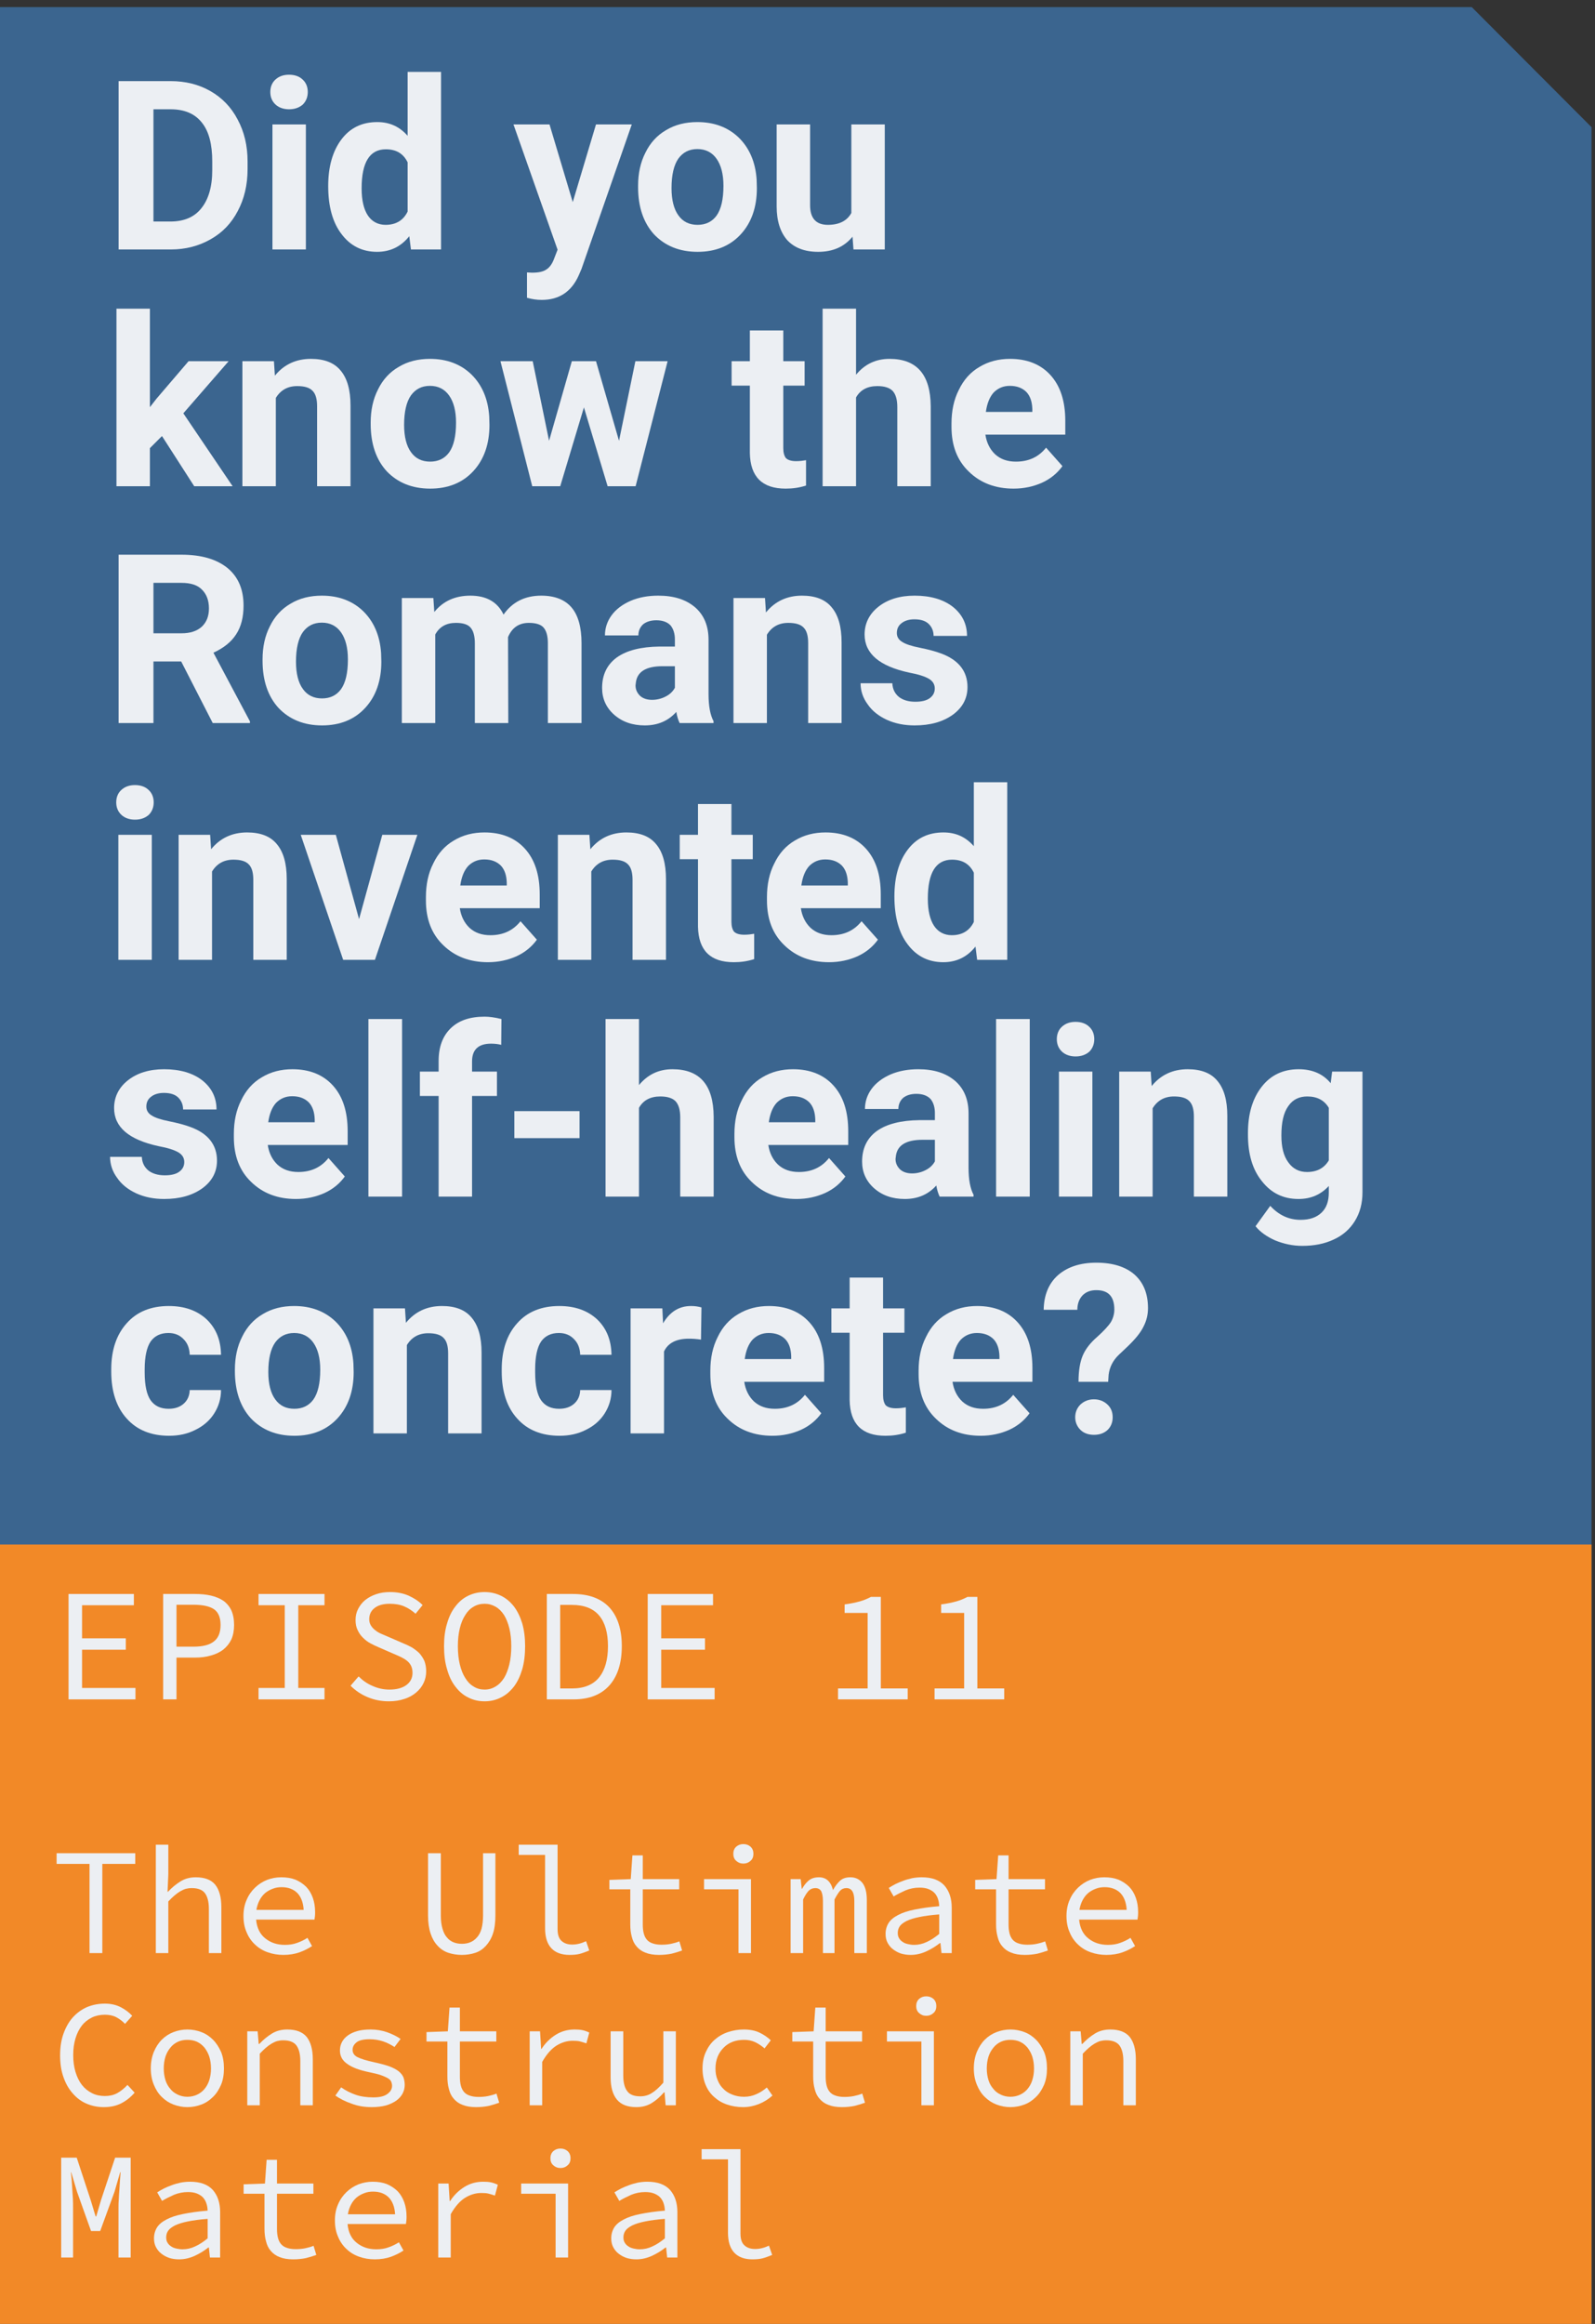 <?xml version="1.0" encoding="UTF-8" standalone="no"?>
<!DOCTYPE svg PUBLIC "-//W3C//DTD SVG 1.1//EN" "http://www.w3.org/Graphics/SVG/1.1/DTD/svg11.dtd">
<svg width="100%" height="100%" viewBox="0 0 786 1145" version="1.1" xmlns="http://www.w3.org/2000/svg" xmlns:xlink="http://www.w3.org/1999/xlink" xml:space="preserve" xmlns:serif="http://www.serif.com/" style="fill-rule:evenodd;clip-rule:evenodd;stroke-linejoin:round;stroke-miterlimit:2;">
    <rect x="0" y="0" width="786" height="1145" fill="#333333" stroke="none"/>
    <g transform="matrix(1,0,0,1,-2936.35,-124.685)">
        <g transform="matrix(5.162,0,0,1,629.894,419.676)">
            <g transform="matrix(3.687,0,0,18.549,-1366.57,-5745.78)">
                <g transform="matrix(0.322,0,0,0.297,430,180)">
                    <path d="M320,394.737L310.371,384L192,384L192,592L320,592L320,394.737Z" style="fill:rgb(59,101,143);"/>
                </g>
                <g transform="matrix(0.322,0,0,0.325,430,163.285)">
                    <rect x="192" y="528" width="128" height="64" style="fill:rgb(242,137,39);"/>
                </g>
            </g>
            <g transform="matrix(0.194,0,0,1,417.595,-420.353)">
                <g transform="matrix(116.667,0,0,116.667,201.628,248.276)">
                    <path d="M0.063,0L0.063,-0.711L0.282,-0.711C0.345,-0.711 0.401,-0.697 0.45,-0.669C0.499,-0.641 0.538,-0.601 0.565,-0.549C0.593,-0.497 0.607,-0.438 0.607,-0.372L0.607,-0.339C0.607,-0.273 0.593,-0.214 0.566,-0.163C0.539,-0.111 0.501,-0.071 0.451,-0.043C0.402,-0.015 0.346,0 0.284,0L0.063,0ZM0.21,-0.592L0.21,-0.118L0.281,-0.118C0.338,-0.118 0.382,-0.136 0.412,-0.174C0.442,-0.211 0.458,-0.265 0.458,-0.334L0.458,-0.372C0.458,-0.444 0.444,-0.499 0.414,-0.536C0.384,-0.574 0.34,-0.592 0.282,-0.592L0.21,-0.592Z" style="fill:rgb(236,239,243);fill-rule:nonzero;"/>
                </g>
                <g transform="matrix(116.667,0,0,116.667,277.45,248.276)">
                    <path d="M0.203,0L0.062,0L0.062,-0.528L0.203,-0.528L0.203,0ZM0.053,-0.665C0.053,-0.686 0.06,-0.704 0.074,-0.717C0.089,-0.731 0.108,-0.738 0.132,-0.738C0.156,-0.738 0.176,-0.731 0.19,-0.717C0.204,-0.704 0.211,-0.686 0.211,-0.665C0.211,-0.644 0.204,-0.626 0.19,-0.612C0.175,-0.599 0.156,-0.592 0.132,-0.592C0.109,-0.592 0.089,-0.599 0.075,-0.612C0.06,-0.626 0.053,-0.644 0.053,-0.665Z" style="fill:rgb(236,239,243);fill-rule:nonzero;"/>
                </g>
                <g transform="matrix(116.667,0,0,116.667,308.383,248.276)">
                    <path d="M0.032,-0.268C0.032,-0.35 0.051,-0.416 0.088,-0.465C0.125,-0.514 0.175,-0.538 0.239,-0.538C0.291,-0.538 0.333,-0.519 0.367,-0.48L0.367,-0.75L0.508,-0.75L0.508,0L0.381,0L0.374,-0.056C0.339,-0.012 0.294,0.01 0.238,0.01C0.176,0.01 0.126,-0.015 0.089,-0.064C0.051,-0.113 0.032,-0.181 0.032,-0.268ZM0.173,-0.258C0.173,-0.208 0.182,-0.17 0.199,-0.144C0.216,-0.118 0.242,-0.104 0.274,-0.104C0.318,-0.104 0.349,-0.123 0.367,-0.16L0.367,-0.368C0.349,-0.405 0.319,-0.423 0.275,-0.423C0.207,-0.423 0.173,-0.368 0.173,-0.258Z" style="fill:rgb(236,239,243);fill-rule:nonzero;"/>
                </g>
                <g transform="matrix(116.667,0,0,116.667,403.174,248.276)">
                    <path d="M0.251,-0.2L0.349,-0.528L0.5,-0.528L0.288,0.082L0.276,0.11C0.245,0.179 0.193,0.213 0.12,0.213C0.1,0.213 0.079,0.21 0.058,0.204L0.058,0.097L0.079,0.098C0.106,0.098 0.126,0.094 0.139,0.085C0.152,0.077 0.162,0.064 0.17,0.045L0.187,0.001L0.001,-0.528L0.153,-0.528L0.251,-0.2Z" style="fill:rgb(236,239,243);fill-rule:nonzero;"/>
                </g>
                <g transform="matrix(116.667,0,0,116.667,460.881,248.276)">
                    <path d="M0.032,-0.269C0.032,-0.321 0.042,-0.368 0.063,-0.409C0.083,-0.45 0.112,-0.482 0.15,-0.504C0.188,-0.527 0.232,-0.538 0.282,-0.538C0.353,-0.538 0.411,-0.516 0.456,-0.473C0.501,-0.429 0.527,-0.37 0.532,-0.295L0.533,-0.259C0.533,-0.178 0.51,-0.113 0.465,-0.064C0.42,-0.015 0.359,0.01 0.283,0.01C0.207,0.01 0.146,-0.015 0.1,-0.063C0.055,-0.112 0.032,-0.179 0.032,-0.263L0.032,-0.269ZM0.173,-0.259C0.173,-0.209 0.183,-0.17 0.202,-0.144C0.221,-0.117 0.248,-0.104 0.283,-0.104C0.317,-0.104 0.344,-0.117 0.363,-0.143C0.382,-0.17 0.392,-0.211 0.392,-0.269C0.392,-0.318 0.382,-0.356 0.363,-0.383C0.344,-0.41 0.317,-0.424 0.282,-0.424C0.247,-0.424 0.221,-0.41 0.202,-0.384C0.183,-0.357 0.173,-0.315 0.173,-0.259Z" style="fill:rgb(236,239,243);fill-rule:nonzero;"/>
                </g>
                <g transform="matrix(116.667,0,0,116.667,526.848,248.276)">
                    <path d="M0.371,-0.054C0.336,-0.011 0.288,0.01 0.226,0.01C0.169,0.01 0.126,-0.007 0.096,-0.039C0.067,-0.072 0.051,-0.119 0.051,-0.182L0.051,-0.528L0.192,-0.528L0.192,-0.187C0.192,-0.132 0.217,-0.104 0.267,-0.104C0.315,-0.104 0.348,-0.121 0.366,-0.154L0.366,-0.528L0.507,-0.528L0.507,0L0.375,0L0.371,-0.054Z" style="fill:rgb(236,239,243);fill-rule:nonzero;"/>
                </g>
                <g transform="matrix(116.667,0,0,116.667,201.628,364.943)">
                    <path d="M0.246,-0.212L0.195,-0.161L0.195,0L0.054,0L0.054,-0.75L0.195,-0.75L0.195,-0.334L0.223,-0.37L0.358,-0.528L0.527,-0.528L0.336,-0.308L0.544,0L0.382,0L0.246,-0.212Z" style="fill:rgb(236,239,243);fill-rule:nonzero;"/>
                </g>
                <g transform="matrix(116.667,0,0,116.667,263.949,364.943)">
                    <path d="M0.184,-0.528L0.188,-0.467C0.226,-0.514 0.277,-0.538 0.34,-0.538C0.396,-0.538 0.438,-0.522 0.465,-0.489C0.493,-0.456 0.507,-0.407 0.507,-0.341L0.507,0L0.366,0L0.366,-0.338C0.366,-0.368 0.36,-0.39 0.347,-0.403C0.334,-0.417 0.312,-0.423 0.282,-0.423C0.242,-0.423 0.212,-0.406 0.192,-0.373L0.192,0L0.051,0L0.051,-0.528L0.184,-0.528Z" style="fill:rgb(236,239,243);fill-rule:nonzero;"/>
                </g>
                <g transform="matrix(116.667,0,0,116.667,329.289,364.943)">
                    <path d="M0.032,-0.269C0.032,-0.321 0.042,-0.368 0.063,-0.409C0.083,-0.45 0.112,-0.482 0.15,-0.504C0.188,-0.527 0.232,-0.538 0.282,-0.538C0.353,-0.538 0.411,-0.516 0.456,-0.473C0.501,-0.429 0.527,-0.37 0.532,-0.295L0.533,-0.259C0.533,-0.178 0.51,-0.113 0.465,-0.064C0.42,-0.015 0.359,0.01 0.283,0.01C0.207,0.01 0.146,-0.015 0.1,-0.063C0.055,-0.112 0.032,-0.179 0.032,-0.263L0.032,-0.269ZM0.173,-0.259C0.173,-0.209 0.183,-0.17 0.202,-0.144C0.221,-0.117 0.248,-0.104 0.283,-0.104C0.317,-0.104 0.344,-0.117 0.363,-0.143C0.382,-0.17 0.392,-0.211 0.392,-0.269C0.392,-0.318 0.382,-0.356 0.363,-0.383C0.344,-0.41 0.317,-0.424 0.282,-0.424C0.247,-0.424 0.221,-0.41 0.202,-0.384C0.183,-0.357 0.173,-0.315 0.173,-0.259Z" style="fill:rgb(236,239,243);fill-rule:nonzero;"/>
                </g>
                <g transform="matrix(116.667,0,0,116.667,395.256,364.943)">
                    <path d="M0.514,-0.192L0.583,-0.528L0.719,-0.528L0.584,0L0.466,0L0.366,-0.333L0.266,0L0.148,0L0.014,-0.528L0.15,-0.528L0.219,-0.192L0.315,-0.528L0.417,-0.528L0.514,-0.192Z" style="fill:rgb(236,239,243);fill-rule:nonzero;"/>
                </g>
                <g transform="matrix(116.667,0,0,116.667,510.043,364.943)">
                    <path d="M0.223,-0.658L0.223,-0.528L0.313,-0.528L0.313,-0.425L0.223,-0.425L0.223,-0.161C0.223,-0.142 0.227,-0.128 0.234,-0.119C0.242,-0.111 0.256,-0.106 0.277,-0.106C0.293,-0.106 0.307,-0.108 0.319,-0.11L0.319,-0.003C0.291,0.006 0.263,0.01 0.233,0.01C0.134,0.01 0.084,-0.04 0.082,-0.14L0.082,-0.425L0.005,-0.425L0.005,-0.528L0.082,-0.528L0.082,-0.658L0.223,-0.658Z" style="fill:rgb(236,239,243);fill-rule:nonzero;"/>
                </g>
                <g transform="matrix(116.667,0,0,116.667,549.463,364.943)">
                    <path d="M0.192,-0.471C0.229,-0.516 0.276,-0.538 0.333,-0.538C0.448,-0.538 0.506,-0.472 0.507,-0.338L0.507,0L0.366,0L0.366,-0.334C0.366,-0.365 0.36,-0.387 0.347,-0.402C0.334,-0.416 0.312,-0.423 0.282,-0.423C0.24,-0.423 0.21,-0.407 0.192,-0.375L0.192,0L0.051,0L0.051,-0.75L0.192,-0.75L0.192,-0.471Z" style="fill:rgb(236,239,243);fill-rule:nonzero;"/>
                </g>
                <g transform="matrix(116.667,0,0,116.667,614.747,364.943)">
                    <path d="M0.297,0.01C0.22,0.01 0.157,-0.014 0.108,-0.062C0.059,-0.109 0.035,-0.172 0.035,-0.251L0.035,-0.265C0.035,-0.318 0.045,-0.366 0.066,-0.407C0.086,-0.449 0.115,-0.482 0.153,-0.504C0.191,-0.527 0.234,-0.538 0.282,-0.538C0.354,-0.538 0.411,-0.515 0.452,-0.47C0.494,-0.424 0.515,-0.36 0.515,-0.276L0.515,-0.218L0.178,-0.218C0.183,-0.184 0.197,-0.156 0.219,-0.135C0.242,-0.114 0.271,-0.104 0.307,-0.104C0.361,-0.104 0.403,-0.124 0.434,-0.163L0.503,-0.085C0.482,-0.056 0.454,-0.032 0.417,-0.015C0.381,0.001 0.341,0.01 0.297,0.01ZM0.281,-0.424C0.253,-0.424 0.231,-0.414 0.213,-0.396C0.196,-0.377 0.185,-0.35 0.18,-0.314L0.376,-0.314L0.376,-0.326C0.375,-0.357 0.367,-0.381 0.351,-0.398C0.334,-0.415 0.311,-0.424 0.281,-0.424Z" style="fill:rgb(236,239,243);fill-rule:nonzero;"/>
                </g>
                <g transform="matrix(116.667,0,0,116.667,201.628,481.609)">
                    <path d="M0.327,-0.26L0.21,-0.26L0.21,0L0.063,0L0.063,-0.711L0.328,-0.711C0.412,-0.711 0.476,-0.692 0.522,-0.655C0.568,-0.617 0.59,-0.564 0.59,-0.496C0.59,-0.448 0.58,-0.407 0.559,-0.375C0.538,-0.342 0.506,-0.317 0.463,-0.297L0.617,-0.007L0.617,0L0.46,0L0.327,-0.26ZM0.21,-0.379L0.328,-0.379C0.365,-0.379 0.393,-0.388 0.414,-0.407C0.434,-0.426 0.444,-0.451 0.444,-0.484C0.444,-0.518 0.434,-0.544 0.415,-0.563C0.396,-0.583 0.367,-0.592 0.328,-0.592L0.21,-0.592L0.21,-0.379Z" style="fill:rgb(236,239,243);fill-rule:nonzero;"/>
                </g>
                <g transform="matrix(116.667,0,0,116.667,276.083,481.609)">
                    <path d="M0.032,-0.269C0.032,-0.321 0.042,-0.368 0.063,-0.409C0.083,-0.45 0.112,-0.482 0.15,-0.504C0.188,-0.527 0.232,-0.538 0.282,-0.538C0.353,-0.538 0.411,-0.516 0.456,-0.473C0.501,-0.429 0.527,-0.37 0.532,-0.295L0.533,-0.259C0.533,-0.178 0.51,-0.113 0.465,-0.064C0.42,-0.015 0.359,0.01 0.283,0.01C0.207,0.01 0.146,-0.015 0.1,-0.063C0.055,-0.112 0.032,-0.179 0.032,-0.263L0.032,-0.269ZM0.173,-0.259C0.173,-0.209 0.183,-0.17 0.202,-0.144C0.221,-0.117 0.248,-0.104 0.283,-0.104C0.317,-0.104 0.344,-0.117 0.363,-0.143C0.382,-0.17 0.392,-0.211 0.392,-0.269C0.392,-0.318 0.382,-0.356 0.363,-0.383C0.344,-0.41 0.317,-0.424 0.282,-0.424C0.247,-0.424 0.221,-0.41 0.202,-0.384C0.183,-0.357 0.173,-0.315 0.173,-0.259Z" style="fill:rgb(236,239,243);fill-rule:nonzero;"/>
                </g>
                <g transform="matrix(116.667,0,0,116.667,342.05,481.609)">
                    <path d="M0.187,-0.528L0.191,-0.469C0.228,-0.515 0.279,-0.538 0.343,-0.538C0.411,-0.538 0.458,-0.511 0.483,-0.458C0.52,-0.511 0.573,-0.538 0.642,-0.538C0.699,-0.538 0.742,-0.521 0.77,-0.488C0.798,-0.455 0.812,-0.404 0.812,-0.337L0.812,0L0.67,0L0.67,-0.337C0.67,-0.367 0.664,-0.389 0.652,-0.403C0.641,-0.416 0.62,-0.423 0.59,-0.423C0.548,-0.423 0.519,-0.403 0.502,-0.363L0.503,0L0.362,0L0.362,-0.336C0.362,-0.367 0.356,-0.389 0.344,-0.403C0.332,-0.417 0.311,-0.423 0.282,-0.423C0.242,-0.423 0.213,-0.407 0.195,-0.374L0.195,0L0.054,0L0.054,-0.528L0.187,-0.528Z" style="fill:rgb(236,239,243);fill-rule:nonzero;"/>
                </g>
                <g transform="matrix(116.667,0,0,116.667,443.051,481.609)">
                    <path d="M0.36,0C0.354,-0.013 0.349,-0.028 0.346,-0.047C0.312,-0.009 0.268,0.01 0.213,0.01C0.161,0.01 0.118,-0.005 0.084,-0.035C0.05,-0.065 0.033,-0.103 0.033,-0.148C0.033,-0.204 0.054,-0.247 0.095,-0.277C0.137,-0.307 0.197,-0.322 0.275,-0.323L0.34,-0.323L0.34,-0.353C0.34,-0.377 0.334,-0.397 0.322,-0.412C0.309,-0.426 0.289,-0.434 0.262,-0.434C0.238,-0.434 0.22,-0.428 0.206,-0.417C0.193,-0.405 0.186,-0.389 0.186,-0.37L0.045,-0.37C0.045,-0.4 0.054,-0.429 0.073,-0.455C0.092,-0.481 0.119,-0.501 0.153,-0.516C0.188,-0.531 0.227,-0.538 0.27,-0.538C0.335,-0.538 0.386,-0.522 0.425,-0.489C0.463,-0.456 0.482,-0.41 0.482,-0.351L0.482,-0.122C0.482,-0.072 0.489,-0.034 0.503,-0.008L0.503,0L0.36,0ZM0.244,-0.098C0.264,-0.098 0.284,-0.103 0.301,-0.112C0.319,-0.121 0.332,-0.134 0.34,-0.149L0.34,-0.24L0.288,-0.24C0.217,-0.24 0.179,-0.216 0.175,-0.167L0.174,-0.159C0.174,-0.141 0.181,-0.127 0.193,-0.115C0.205,-0.104 0.222,-0.098 0.244,-0.098Z" style="fill:rgb(236,239,243);fill-rule:nonzero;"/>
                </g>
                <g transform="matrix(116.667,0,0,116.667,505.599,481.609)">
                    <path d="M0.184,-0.528L0.188,-0.467C0.226,-0.514 0.277,-0.538 0.34,-0.538C0.396,-0.538 0.438,-0.522 0.465,-0.489C0.493,-0.456 0.507,-0.407 0.507,-0.341L0.507,0L0.366,0L0.366,-0.338C0.366,-0.368 0.36,-0.39 0.347,-0.403C0.334,-0.417 0.312,-0.423 0.282,-0.423C0.242,-0.423 0.212,-0.406 0.192,-0.373L0.192,0L0.051,0L0.051,-0.528L0.184,-0.528Z" style="fill:rgb(236,239,243);fill-rule:nonzero;"/>
                </g>
                <g transform="matrix(116.667,0,0,116.667,570.94,481.609)">
                    <path d="M0.34,-0.146C0.34,-0.163 0.332,-0.177 0.315,-0.187C0.298,-0.197 0.27,-0.206 0.232,-0.213C0.107,-0.24 0.044,-0.293 0.044,-0.374C0.044,-0.42 0.063,-0.46 0.102,-0.491C0.141,-0.522 0.192,-0.538 0.255,-0.538C0.322,-0.538 0.376,-0.522 0.416,-0.491C0.456,-0.459 0.476,-0.418 0.476,-0.368L0.335,-0.368C0.335,-0.388 0.328,-0.405 0.315,-0.418C0.302,-0.431 0.282,-0.438 0.254,-0.438C0.231,-0.438 0.212,-0.432 0.199,-0.421C0.186,-0.411 0.18,-0.397 0.18,-0.38C0.18,-0.365 0.187,-0.352 0.202,-0.343C0.217,-0.333 0.242,-0.325 0.277,-0.318C0.312,-0.311 0.342,-0.303 0.366,-0.294C0.44,-0.267 0.478,-0.219 0.478,-0.152C0.478,-0.104 0.457,-0.065 0.416,-0.035C0.374,-0.005 0.321,0.01 0.255,0.01C0.211,0.01 0.172,0.002 0.137,-0.014C0.103,-0.03 0.076,-0.051 0.057,-0.079C0.037,-0.106 0.027,-0.136 0.027,-0.168L0.161,-0.168C0.162,-0.143 0.172,-0.124 0.189,-0.11C0.206,-0.097 0.229,-0.09 0.258,-0.09C0.285,-0.09 0.306,-0.095 0.32,-0.106C0.333,-0.116 0.34,-0.129 0.34,-0.146Z" style="fill:rgb(236,239,243);fill-rule:nonzero;"/>
                </g>
                <g transform="matrix(116.667,0,0,116.667,201.628,598.276)">
                    <path d="M0.203,0L0.062,0L0.062,-0.528L0.203,-0.528L0.203,0ZM0.053,-0.665C0.053,-0.686 0.06,-0.704 0.074,-0.717C0.089,-0.731 0.108,-0.738 0.132,-0.738C0.156,-0.738 0.176,-0.731 0.19,-0.717C0.204,-0.704 0.211,-0.686 0.211,-0.665C0.211,-0.644 0.204,-0.626 0.19,-0.612C0.175,-0.599 0.156,-0.592 0.132,-0.592C0.109,-0.592 0.089,-0.599 0.075,-0.612C0.06,-0.626 0.053,-0.644 0.053,-0.665Z" style="fill:rgb(236,239,243);fill-rule:nonzero;"/>
                </g>
                <g transform="matrix(116.667,0,0,116.667,232.561,598.276)">
                    <path d="M0.184,-0.528L0.188,-0.467C0.226,-0.514 0.277,-0.538 0.34,-0.538C0.396,-0.538 0.438,-0.522 0.465,-0.489C0.493,-0.456 0.507,-0.407 0.507,-0.341L0.507,0L0.366,0L0.366,-0.338C0.366,-0.368 0.36,-0.39 0.347,-0.403C0.334,-0.417 0.312,-0.423 0.282,-0.423C0.242,-0.423 0.212,-0.406 0.192,-0.373L0.192,0L0.051,0L0.051,-0.528L0.184,-0.528Z" style="fill:rgb(236,239,243);fill-rule:nonzero;"/>
                </g>
                <g transform="matrix(116.667,0,0,116.667,297.901,598.276)">
                    <path d="M0.252,-0.172L0.35,-0.528L0.498,-0.528L0.319,0L0.185,0L0.006,-0.528L0.154,-0.528L0.252,-0.172Z" style="fill:rgb(236,239,243);fill-rule:nonzero;"/>
                </g>
                <g transform="matrix(116.667,0,0,116.667,356.12,598.276)">
                    <path d="M0.297,0.01C0.22,0.01 0.157,-0.014 0.108,-0.062C0.059,-0.109 0.035,-0.172 0.035,-0.251L0.035,-0.265C0.035,-0.318 0.045,-0.366 0.066,-0.407C0.086,-0.449 0.115,-0.482 0.153,-0.504C0.191,-0.527 0.234,-0.538 0.282,-0.538C0.354,-0.538 0.411,-0.515 0.452,-0.47C0.494,-0.424 0.515,-0.36 0.515,-0.276L0.515,-0.218L0.178,-0.218C0.183,-0.184 0.197,-0.156 0.219,-0.135C0.242,-0.114 0.271,-0.104 0.307,-0.104C0.361,-0.104 0.403,-0.124 0.434,-0.163L0.503,-0.085C0.482,-0.056 0.454,-0.032 0.417,-0.015C0.381,0.001 0.341,0.01 0.297,0.01ZM0.281,-0.424C0.253,-0.424 0.231,-0.414 0.213,-0.396C0.196,-0.377 0.185,-0.35 0.18,-0.314L0.376,-0.314L0.376,-0.326C0.375,-0.357 0.367,-0.381 0.351,-0.398C0.334,-0.415 0.311,-0.424 0.281,-0.424Z" style="fill:rgb(236,239,243);fill-rule:nonzero;"/>
                </g>
                <g transform="matrix(116.667,0,0,116.667,419.182,598.276)">
                    <path d="M0.184,-0.528L0.188,-0.467C0.226,-0.514 0.277,-0.538 0.34,-0.538C0.396,-0.538 0.438,-0.522 0.465,-0.489C0.493,-0.456 0.507,-0.407 0.507,-0.341L0.507,0L0.366,0L0.366,-0.338C0.366,-0.368 0.36,-0.39 0.347,-0.403C0.334,-0.417 0.312,-0.423 0.282,-0.423C0.242,-0.423 0.212,-0.406 0.192,-0.373L0.192,0L0.051,0L0.051,-0.528L0.184,-0.528Z" style="fill:rgb(236,239,243);fill-rule:nonzero;"/>
                </g>
                <g transform="matrix(116.667,0,0,116.667,484.522,598.276)">
                    <path d="M0.223,-0.658L0.223,-0.528L0.313,-0.528L0.313,-0.425L0.223,-0.425L0.223,-0.161C0.223,-0.142 0.227,-0.128 0.234,-0.119C0.242,-0.111 0.256,-0.106 0.277,-0.106C0.293,-0.106 0.307,-0.108 0.319,-0.11L0.319,-0.003C0.291,0.006 0.263,0.01 0.233,0.01C0.134,0.01 0.084,-0.04 0.082,-0.14L0.082,-0.425L0.005,-0.425L0.005,-0.528L0.082,-0.528L0.082,-0.658L0.223,-0.658Z" style="fill:rgb(236,239,243);fill-rule:nonzero;"/>
                </g>
                <g transform="matrix(116.667,0,0,116.667,523.943,598.276)">
                    <path d="M0.297,0.01C0.22,0.01 0.157,-0.014 0.108,-0.062C0.059,-0.109 0.035,-0.172 0.035,-0.251L0.035,-0.265C0.035,-0.318 0.045,-0.366 0.066,-0.407C0.086,-0.449 0.115,-0.482 0.153,-0.504C0.191,-0.527 0.234,-0.538 0.282,-0.538C0.354,-0.538 0.411,-0.515 0.452,-0.47C0.494,-0.424 0.515,-0.36 0.515,-0.276L0.515,-0.218L0.178,-0.218C0.183,-0.184 0.197,-0.156 0.219,-0.135C0.242,-0.114 0.271,-0.104 0.307,-0.104C0.361,-0.104 0.403,-0.124 0.434,-0.163L0.503,-0.085C0.482,-0.056 0.454,-0.032 0.417,-0.015C0.381,0.001 0.341,0.01 0.297,0.01ZM0.281,-0.424C0.253,-0.424 0.231,-0.414 0.213,-0.396C0.196,-0.377 0.185,-0.35 0.18,-0.314L0.376,-0.314L0.376,-0.326C0.375,-0.357 0.367,-0.381 0.351,-0.398C0.334,-0.415 0.311,-0.424 0.281,-0.424Z" style="fill:rgb(236,239,243);fill-rule:nonzero;"/>
                </g>
                <g transform="matrix(116.667,0,0,116.667,587.004,598.276)">
                    <path d="M0.032,-0.268C0.032,-0.35 0.051,-0.416 0.088,-0.465C0.125,-0.514 0.175,-0.538 0.239,-0.538C0.291,-0.538 0.333,-0.519 0.367,-0.48L0.367,-0.75L0.508,-0.75L0.508,0L0.381,0L0.374,-0.056C0.339,-0.012 0.294,0.01 0.238,0.01C0.176,0.01 0.126,-0.015 0.089,-0.064C0.051,-0.113 0.032,-0.181 0.032,-0.268ZM0.173,-0.258C0.173,-0.208 0.182,-0.17 0.199,-0.144C0.216,-0.118 0.242,-0.104 0.274,-0.104C0.318,-0.104 0.349,-0.123 0.367,-0.16L0.367,-0.368C0.349,-0.405 0.319,-0.423 0.275,-0.423C0.207,-0.423 0.173,-0.368 0.173,-0.258Z" style="fill:rgb(236,239,243);fill-rule:nonzero;"/>
                </g>
                <g transform="matrix(116.667,0,0,116.667,201.628,714.943)">
                    <path d="M0.34,-0.146C0.34,-0.163 0.332,-0.177 0.315,-0.187C0.298,-0.197 0.27,-0.206 0.232,-0.213C0.107,-0.24 0.044,-0.293 0.044,-0.374C0.044,-0.42 0.063,-0.46 0.102,-0.491C0.141,-0.522 0.192,-0.538 0.255,-0.538C0.322,-0.538 0.376,-0.522 0.416,-0.491C0.456,-0.459 0.476,-0.418 0.476,-0.368L0.335,-0.368C0.335,-0.388 0.328,-0.405 0.315,-0.418C0.302,-0.431 0.282,-0.438 0.254,-0.438C0.231,-0.438 0.212,-0.432 0.199,-0.421C0.186,-0.411 0.18,-0.397 0.18,-0.38C0.18,-0.365 0.187,-0.352 0.202,-0.343C0.217,-0.333 0.242,-0.325 0.277,-0.318C0.312,-0.311 0.342,-0.303 0.366,-0.294C0.44,-0.267 0.478,-0.219 0.478,-0.152C0.478,-0.104 0.457,-0.065 0.416,-0.035C0.374,-0.005 0.321,0.01 0.255,0.01C0.211,0.01 0.172,0.002 0.137,-0.014C0.103,-0.03 0.076,-0.051 0.057,-0.079C0.037,-0.106 0.027,-0.136 0.027,-0.168L0.161,-0.168C0.162,-0.143 0.172,-0.124 0.189,-0.11C0.206,-0.097 0.229,-0.09 0.258,-0.09C0.285,-0.09 0.306,-0.095 0.32,-0.106C0.333,-0.116 0.34,-0.129 0.34,-0.146Z" style="fill:rgb(236,239,243);fill-rule:nonzero;"/>
                </g>
                <g transform="matrix(116.667,0,0,116.667,261.613,714.943)">
                    <path d="M0.297,0.01C0.22,0.01 0.157,-0.014 0.108,-0.062C0.059,-0.109 0.035,-0.172 0.035,-0.251L0.035,-0.265C0.035,-0.318 0.045,-0.366 0.066,-0.407C0.086,-0.449 0.115,-0.482 0.153,-0.504C0.191,-0.527 0.234,-0.538 0.282,-0.538C0.354,-0.538 0.411,-0.515 0.452,-0.47C0.494,-0.424 0.515,-0.36 0.515,-0.276L0.515,-0.218L0.178,-0.218C0.183,-0.184 0.197,-0.156 0.219,-0.135C0.242,-0.114 0.271,-0.104 0.307,-0.104C0.361,-0.104 0.403,-0.124 0.434,-0.163L0.503,-0.085C0.482,-0.056 0.454,-0.032 0.417,-0.015C0.381,0.001 0.341,0.01 0.297,0.01ZM0.281,-0.424C0.253,-0.424 0.231,-0.414 0.213,-0.396C0.196,-0.377 0.185,-0.35 0.18,-0.314L0.376,-0.314L0.376,-0.326C0.375,-0.357 0.367,-0.381 0.351,-0.398C0.334,-0.415 0.311,-0.424 0.281,-0.424Z" style="fill:rgb(236,239,243);fill-rule:nonzero;"/>
                </g>
                <g transform="matrix(116.667,0,0,116.667,324.675,714.943)">
                    <rect x="0.062" y="-0.75" width="0.142" height="0.75" style="fill:rgb(236,239,243);fill-rule:nonzero;"/>
                </g>
                <g transform="matrix(116.667,0,0,116.667,355.608,714.943)">
                    <path d="M0.093,0L0.093,-0.425L0.014,-0.425L0.014,-0.528L0.093,-0.528L0.093,-0.573C0.093,-0.632 0.11,-0.678 0.144,-0.711C0.178,-0.744 0.225,-0.76 0.287,-0.76C0.306,-0.76 0.33,-0.757 0.358,-0.75L0.357,-0.641C0.345,-0.644 0.331,-0.646 0.314,-0.646C0.261,-0.646 0.234,-0.621 0.234,-0.571L0.234,-0.528L0.339,-0.528L0.339,-0.425L0.234,-0.425L0.234,0L0.093,0Z" style="fill:rgb(236,239,243);fill-rule:nonzero;"/>
                </g>
                <g transform="matrix(116.667,0,0,116.667,397.421,714.943)">
                    <rect x="0.054" y="-0.361" width="0.275" height="0.114" style="fill:rgb(236,239,243);fill-rule:nonzero;"/>
                </g>
                <g transform="matrix(116.667,0,0,116.667,442.652,714.943)">
                    <path d="M0.192,-0.471C0.229,-0.516 0.276,-0.538 0.333,-0.538C0.448,-0.538 0.506,-0.472 0.507,-0.338L0.507,0L0.366,0L0.366,-0.334C0.366,-0.365 0.36,-0.387 0.347,-0.402C0.334,-0.416 0.312,-0.423 0.282,-0.423C0.24,-0.423 0.21,-0.407 0.192,-0.375L0.192,0L0.051,0L0.051,-0.75L0.192,-0.75L0.192,-0.471Z" style="fill:rgb(236,239,243);fill-rule:nonzero;"/>
                </g>
                <g transform="matrix(116.667,0,0,116.667,507.935,714.943)">
                    <path d="M0.297,0.01C0.22,0.01 0.157,-0.014 0.108,-0.062C0.059,-0.109 0.035,-0.172 0.035,-0.251L0.035,-0.265C0.035,-0.318 0.045,-0.366 0.066,-0.407C0.086,-0.449 0.115,-0.482 0.153,-0.504C0.191,-0.527 0.234,-0.538 0.282,-0.538C0.354,-0.538 0.411,-0.515 0.452,-0.47C0.494,-0.424 0.515,-0.36 0.515,-0.276L0.515,-0.218L0.178,-0.218C0.183,-0.184 0.197,-0.156 0.219,-0.135C0.242,-0.114 0.271,-0.104 0.307,-0.104C0.361,-0.104 0.403,-0.124 0.434,-0.163L0.503,-0.085C0.482,-0.056 0.454,-0.032 0.417,-0.015C0.381,0.001 0.341,0.01 0.297,0.01ZM0.281,-0.424C0.253,-0.424 0.231,-0.414 0.213,-0.396C0.196,-0.377 0.185,-0.35 0.18,-0.314L0.376,-0.314L0.376,-0.326C0.375,-0.357 0.367,-0.381 0.351,-0.398C0.334,-0.415 0.311,-0.424 0.281,-0.424Z" style="fill:rgb(236,239,243);fill-rule:nonzero;"/>
                </g>
                <g transform="matrix(116.667,0,0,116.667,570.997,714.943)">
                    <path d="M0.36,0C0.354,-0.013 0.349,-0.028 0.346,-0.047C0.312,-0.009 0.268,0.01 0.213,0.01C0.161,0.01 0.118,-0.005 0.084,-0.035C0.05,-0.065 0.033,-0.103 0.033,-0.148C0.033,-0.204 0.054,-0.247 0.095,-0.277C0.137,-0.307 0.197,-0.322 0.275,-0.323L0.34,-0.323L0.34,-0.353C0.34,-0.377 0.334,-0.397 0.322,-0.412C0.309,-0.426 0.289,-0.434 0.262,-0.434C0.238,-0.434 0.22,-0.428 0.206,-0.417C0.193,-0.405 0.186,-0.389 0.186,-0.37L0.045,-0.37C0.045,-0.4 0.054,-0.429 0.073,-0.455C0.092,-0.481 0.119,-0.501 0.153,-0.516C0.188,-0.531 0.227,-0.538 0.27,-0.538C0.335,-0.538 0.386,-0.522 0.425,-0.489C0.463,-0.456 0.482,-0.41 0.482,-0.351L0.482,-0.122C0.482,-0.072 0.489,-0.034 0.503,-0.008L0.503,0L0.36,0ZM0.244,-0.098C0.264,-0.098 0.284,-0.103 0.301,-0.112C0.319,-0.121 0.332,-0.134 0.34,-0.149L0.34,-0.24L0.288,-0.24C0.217,-0.24 0.179,-0.216 0.175,-0.167L0.174,-0.159C0.174,-0.141 0.181,-0.127 0.193,-0.115C0.205,-0.104 0.222,-0.098 0.244,-0.098Z" style="fill:rgb(236,239,243);fill-rule:nonzero;"/>
                </g>
                <g transform="matrix(116.667,0,0,116.667,633.545,714.943)">
                    <rect x="0.062" y="-0.75" width="0.142" height="0.75" style="fill:rgb(236,239,243);fill-rule:nonzero;"/>
                </g>
                <g transform="matrix(116.667,0,0,116.667,664.478,714.943)">
                    <path d="M0.203,0L0.062,0L0.062,-0.528L0.203,-0.528L0.203,0ZM0.053,-0.665C0.053,-0.686 0.06,-0.704 0.074,-0.717C0.089,-0.731 0.108,-0.738 0.132,-0.738C0.156,-0.738 0.176,-0.731 0.19,-0.717C0.204,-0.704 0.211,-0.686 0.211,-0.665C0.211,-0.644 0.204,-0.626 0.19,-0.612C0.175,-0.599 0.156,-0.592 0.132,-0.592C0.109,-0.592 0.089,-0.599 0.075,-0.612C0.06,-0.626 0.053,-0.644 0.053,-0.665Z" style="fill:rgb(236,239,243);fill-rule:nonzero;"/>
                </g>
                <g transform="matrix(116.667,0,0,116.667,695.411,714.943)">
                    <path d="M0.184,-0.528L0.188,-0.467C0.226,-0.514 0.277,-0.538 0.34,-0.538C0.396,-0.538 0.438,-0.522 0.465,-0.489C0.493,-0.456 0.507,-0.407 0.507,-0.341L0.507,0L0.366,0L0.366,-0.338C0.366,-0.368 0.36,-0.39 0.347,-0.403C0.334,-0.417 0.312,-0.423 0.282,-0.423C0.242,-0.423 0.212,-0.406 0.192,-0.373L0.192,0L0.051,0L0.051,-0.528L0.184,-0.528Z" style="fill:rgb(236,239,243);fill-rule:nonzero;"/>
                </g>
                <g transform="matrix(116.667,0,0,116.667,760.751,714.943)">
                    <path d="M0.034,-0.268C0.034,-0.349 0.053,-0.414 0.092,-0.464C0.13,-0.513 0.182,-0.538 0.248,-0.538C0.306,-0.538 0.351,-0.518 0.383,-0.479L0.389,-0.528L0.517,-0.528L0.517,-0.018C0.517,0.029 0.506,0.069 0.485,0.103C0.464,0.137 0.435,0.163 0.396,0.181C0.358,0.199 0.314,0.208 0.263,0.208C0.224,0.208 0.186,0.2 0.149,0.185C0.113,0.169 0.085,0.149 0.066,0.125L0.128,0.039C0.164,0.078 0.206,0.098 0.256,0.098C0.294,0.098 0.323,0.088 0.344,0.068C0.365,0.048 0.375,0.02 0.375,-0.017L0.375,-0.045C0.342,-0.009 0.3,0.01 0.247,0.01C0.183,0.01 0.132,-0.015 0.093,-0.065C0.053,-0.114 0.034,-0.18 0.034,-0.262L0.034,-0.268ZM0.175,-0.258C0.175,-0.21 0.184,-0.172 0.204,-0.145C0.223,-0.118 0.249,-0.104 0.283,-0.104C0.326,-0.104 0.356,-0.121 0.375,-0.153L0.375,-0.375C0.356,-0.407 0.326,-0.423 0.284,-0.423C0.25,-0.423 0.223,-0.41 0.204,-0.382C0.184,-0.354 0.175,-0.313 0.175,-0.258Z" style="fill:rgb(236,239,243);fill-rule:nonzero;"/>
                </g>
                <g transform="matrix(116.667,0,0,116.667,201.628,831.609)">
                    <path d="M0.274,-0.104C0.3,-0.104 0.321,-0.111 0.337,-0.125C0.354,-0.14 0.362,-0.159 0.363,-0.183L0.495,-0.183C0.495,-0.147 0.485,-0.114 0.466,-0.084C0.447,-0.054 0.42,-0.031 0.387,-0.015C0.354,0.002 0.317,0.01 0.276,0.01C0.201,0.01 0.141,-0.014 0.098,-0.062C0.054,-0.11 0.032,-0.177 0.032,-0.261L0.032,-0.271C0.032,-0.352 0.054,-0.417 0.097,-0.465C0.14,-0.514 0.2,-0.538 0.275,-0.538C0.341,-0.538 0.394,-0.519 0.434,-0.482C0.474,-0.444 0.494,-0.394 0.495,-0.332L0.363,-0.332C0.362,-0.359 0.354,-0.381 0.337,-0.398C0.321,-0.415 0.3,-0.424 0.273,-0.424C0.24,-0.424 0.215,-0.412 0.198,-0.388C0.182,-0.364 0.173,-0.325 0.173,-0.271L0.173,-0.257C0.173,-0.202 0.182,-0.163 0.198,-0.14C0.215,-0.116 0.24,-0.104 0.274,-0.104Z" style="fill:rgb(236,239,243);fill-rule:nonzero;"/>
                </g>
                <g transform="matrix(116.667,0,0,116.667,262.468,831.609)">
                    <path d="M0.032,-0.269C0.032,-0.321 0.042,-0.368 0.063,-0.409C0.083,-0.45 0.112,-0.482 0.15,-0.504C0.188,-0.527 0.232,-0.538 0.282,-0.538C0.353,-0.538 0.411,-0.516 0.456,-0.473C0.501,-0.429 0.527,-0.37 0.532,-0.295L0.533,-0.259C0.533,-0.178 0.51,-0.113 0.465,-0.064C0.42,-0.015 0.359,0.01 0.283,0.01C0.207,0.01 0.146,-0.015 0.1,-0.063C0.055,-0.112 0.032,-0.179 0.032,-0.263L0.032,-0.269ZM0.173,-0.259C0.173,-0.209 0.183,-0.17 0.202,-0.144C0.221,-0.117 0.248,-0.104 0.283,-0.104C0.317,-0.104 0.344,-0.117 0.363,-0.143C0.382,-0.17 0.392,-0.211 0.392,-0.269C0.392,-0.318 0.382,-0.356 0.363,-0.383C0.344,-0.41 0.317,-0.424 0.282,-0.424C0.247,-0.424 0.221,-0.41 0.202,-0.384C0.183,-0.357 0.173,-0.315 0.173,-0.259Z" style="fill:rgb(236,239,243);fill-rule:nonzero;"/>
                </g>
                <g transform="matrix(116.667,0,0,116.667,328.435,831.609)">
                    <path d="M0.184,-0.528L0.188,-0.467C0.226,-0.514 0.277,-0.538 0.34,-0.538C0.396,-0.538 0.438,-0.522 0.465,-0.489C0.493,-0.456 0.507,-0.407 0.507,-0.341L0.507,0L0.366,0L0.366,-0.338C0.366,-0.368 0.36,-0.39 0.347,-0.403C0.334,-0.417 0.312,-0.423 0.282,-0.423C0.242,-0.423 0.212,-0.406 0.192,-0.373L0.192,0L0.051,0L0.051,-0.528L0.184,-0.528Z" style="fill:rgb(236,239,243);fill-rule:nonzero;"/>
                </g>
                <g transform="matrix(116.667,0,0,116.667,393.775,831.609)">
                    <path d="M0.274,-0.104C0.3,-0.104 0.321,-0.111 0.337,-0.125C0.354,-0.14 0.362,-0.159 0.363,-0.183L0.495,-0.183C0.495,-0.147 0.485,-0.114 0.466,-0.084C0.447,-0.054 0.42,-0.031 0.387,-0.015C0.354,0.002 0.317,0.01 0.276,0.01C0.201,0.01 0.141,-0.014 0.098,-0.062C0.054,-0.11 0.032,-0.177 0.032,-0.261L0.032,-0.271C0.032,-0.352 0.054,-0.417 0.097,-0.465C0.14,-0.514 0.2,-0.538 0.275,-0.538C0.341,-0.538 0.394,-0.519 0.434,-0.482C0.474,-0.444 0.494,-0.394 0.495,-0.332L0.363,-0.332C0.362,-0.359 0.354,-0.381 0.337,-0.398C0.321,-0.415 0.3,-0.424 0.273,-0.424C0.24,-0.424 0.215,-0.412 0.198,-0.388C0.182,-0.364 0.173,-0.325 0.173,-0.271L0.173,-0.257C0.173,-0.202 0.182,-0.163 0.198,-0.14C0.215,-0.116 0.24,-0.104 0.274,-0.104Z" style="fill:rgb(236,239,243);fill-rule:nonzero;"/>
                </g>
                <g transform="matrix(116.667,0,0,116.667,454.615,831.609)">
                    <path d="M0.351,-0.396C0.332,-0.399 0.315,-0.4 0.3,-0.4C0.247,-0.4 0.212,-0.382 0.195,-0.346L0.195,0L0.054,0L0.054,-0.528L0.188,-0.528L0.191,-0.465C0.22,-0.514 0.259,-0.538 0.309,-0.538C0.325,-0.538 0.339,-0.536 0.353,-0.532L0.351,-0.396Z" style="fill:rgb(236,239,243);fill-rule:nonzero;"/>
                </g>
                <g transform="matrix(116.667,0,0,116.667,496.086,831.609)">
                    <path d="M0.297,0.01C0.22,0.01 0.157,-0.014 0.108,-0.062C0.059,-0.109 0.035,-0.172 0.035,-0.251L0.035,-0.265C0.035,-0.318 0.045,-0.366 0.066,-0.407C0.086,-0.449 0.115,-0.482 0.153,-0.504C0.191,-0.527 0.234,-0.538 0.282,-0.538C0.354,-0.538 0.411,-0.515 0.452,-0.47C0.494,-0.424 0.515,-0.36 0.515,-0.276L0.515,-0.218L0.178,-0.218C0.183,-0.184 0.197,-0.156 0.219,-0.135C0.242,-0.114 0.271,-0.104 0.307,-0.104C0.361,-0.104 0.403,-0.124 0.434,-0.163L0.503,-0.085C0.482,-0.056 0.454,-0.032 0.417,-0.015C0.381,0.001 0.341,0.01 0.297,0.01ZM0.281,-0.424C0.253,-0.424 0.231,-0.414 0.213,-0.396C0.196,-0.377 0.185,-0.35 0.18,-0.314L0.376,-0.314L0.376,-0.326C0.375,-0.357 0.367,-0.381 0.351,-0.398C0.334,-0.415 0.311,-0.424 0.281,-0.424Z" style="fill:rgb(236,239,243);fill-rule:nonzero;"/>
                </g>
                <g transform="matrix(116.667,0,0,116.667,559.148,831.609)">
                    <path d="M0.223,-0.658L0.223,-0.528L0.313,-0.528L0.313,-0.425L0.223,-0.425L0.223,-0.161C0.223,-0.142 0.227,-0.128 0.234,-0.119C0.242,-0.111 0.256,-0.106 0.277,-0.106C0.293,-0.106 0.307,-0.108 0.319,-0.11L0.319,-0.003C0.291,0.006 0.263,0.01 0.233,0.01C0.134,0.01 0.084,-0.04 0.082,-0.14L0.082,-0.425L0.005,-0.425L0.005,-0.528L0.082,-0.528L0.082,-0.658L0.223,-0.658Z" style="fill:rgb(236,239,243);fill-rule:nonzero;"/>
                </g>
                <g transform="matrix(116.667,0,0,116.667,598.568,831.609)">
                    <path d="M0.297,0.01C0.22,0.01 0.157,-0.014 0.108,-0.062C0.059,-0.109 0.035,-0.172 0.035,-0.251L0.035,-0.265C0.035,-0.318 0.045,-0.366 0.066,-0.407C0.086,-0.449 0.115,-0.482 0.153,-0.504C0.191,-0.527 0.234,-0.538 0.282,-0.538C0.354,-0.538 0.411,-0.515 0.452,-0.47C0.494,-0.424 0.515,-0.36 0.515,-0.276L0.515,-0.218L0.178,-0.218C0.183,-0.184 0.197,-0.156 0.219,-0.135C0.242,-0.114 0.271,-0.104 0.307,-0.104C0.361,-0.104 0.403,-0.124 0.434,-0.163L0.503,-0.085C0.482,-0.056 0.454,-0.032 0.417,-0.015C0.381,0.001 0.341,0.01 0.297,0.01ZM0.281,-0.424C0.253,-0.424 0.231,-0.414 0.213,-0.396C0.196,-0.377 0.185,-0.35 0.18,-0.314L0.376,-0.314L0.376,-0.326C0.375,-0.357 0.367,-0.381 0.351,-0.398C0.334,-0.415 0.311,-0.424 0.281,-0.424Z" style="fill:rgb(236,239,243);fill-rule:nonzero;"/>
                </g>
                <g transform="matrix(116.667,0,0,116.667,661.63,831.609)">
                    <path d="M0.169,-0.218C0.169,-0.264 0.175,-0.3 0.186,-0.327C0.197,-0.354 0.217,-0.381 0.247,-0.407C0.276,-0.433 0.296,-0.455 0.306,-0.471C0.315,-0.487 0.32,-0.505 0.32,-0.523C0.32,-0.578 0.295,-0.605 0.244,-0.605C0.22,-0.605 0.201,-0.598 0.186,-0.583C0.172,-0.568 0.164,-0.548 0.164,-0.522L0.022,-0.522C0.023,-0.584 0.043,-0.633 0.082,-0.668C0.122,-0.703 0.176,-0.721 0.244,-0.721C0.313,-0.721 0.367,-0.704 0.405,-0.671C0.443,-0.637 0.462,-0.59 0.462,-0.529C0.462,-0.502 0.456,-0.476 0.443,-0.451C0.431,-0.426 0.409,-0.399 0.378,-0.369L0.339,-0.332C0.314,-0.308 0.3,-0.28 0.296,-0.248L0.294,-0.218L0.169,-0.218ZM0.155,-0.068C0.155,-0.09 0.163,-0.108 0.177,-0.122C0.192,-0.136 0.211,-0.144 0.234,-0.144C0.257,-0.144 0.276,-0.136 0.291,-0.122C0.306,-0.108 0.313,-0.09 0.313,-0.068C0.313,-0.047 0.306,-0.029 0.292,-0.015C0.277,-0.001 0.258,0.006 0.234,0.006C0.211,0.006 0.191,-0.001 0.177,-0.015C0.163,-0.029 0.155,-0.047 0.155,-0.068Z" style="fill:rgb(236,239,243);fill-rule:nonzero;"/>
                </g>
            </g>
            <g transform="matrix(0.194,0,0,1,410.523,-463.507)">
                <g transform="matrix(79.167,0,0,79.167,211.772,1005.81)">
                    <path d="M0.114,0L0.114,-0.656L0.52,-0.656L0.52,-0.586L0.198,-0.586L0.198,-0.38L0.47,-0.38L0.47,-0.309L0.198,-0.309L0.198,-0.071L0.53,-0.071L0.53,0L0.114,0Z" style="fill:rgb(236,239,243);fill-rule:nonzero;"/>
                </g>
                <g transform="matrix(79.167,0,0,79.167,259.272,1005.81)">
                    <path d="M0.102,0L0.102,-0.656L0.3,-0.656C0.336,-0.656 0.369,-0.653 0.399,-0.646C0.429,-0.639 0.455,-0.628 0.476,-0.614C0.497,-0.599 0.514,-0.579 0.526,-0.554C0.537,-0.529 0.543,-0.499 0.543,-0.463C0.543,-0.428 0.537,-0.398 0.526,-0.373C0.514,-0.348 0.497,-0.327 0.476,-0.31C0.454,-0.293 0.428,-0.281 0.399,-0.273C0.369,-0.264 0.336,-0.26 0.3,-0.26L0.185,-0.26L0.185,0L0.102,0ZM0.185,-0.328L0.29,-0.328C0.348,-0.328 0.391,-0.339 0.418,-0.361C0.445,-0.382 0.459,-0.416 0.459,-0.463C0.459,-0.51 0.445,-0.543 0.417,-0.562C0.389,-0.58 0.347,-0.589 0.29,-0.589L0.185,-0.589L0.185,-0.328Z" style="fill:rgb(236,239,243);fill-rule:nonzero;"/>
                </g>
                <g transform="matrix(79.167,0,0,79.167,306.772,1005.81)">
                    <path d="M0.095,0L0.095,-0.071L0.258,-0.071L0.258,-0.586L0.095,-0.586L0.095,-0.656L0.505,-0.656L0.505,-0.586L0.342,-0.586L0.342,-0.071L0.505,-0.071L0.505,0L0.095,0Z" style="fill:rgb(236,239,243);fill-rule:nonzero;"/>
                </g>
                <g transform="matrix(79.167,0,0,79.167,354.272,1005.81)">
                    <path d="M0.305,0.012C0.257,0.012 0.213,0.003 0.173,-0.014C0.132,-0.031 0.097,-0.055 0.067,-0.085L0.117,-0.143C0.142,-0.118 0.17,-0.098 0.203,-0.084C0.236,-0.069 0.271,-0.061 0.309,-0.061C0.354,-0.061 0.39,-0.071 0.415,-0.09C0.44,-0.109 0.452,-0.134 0.452,-0.165C0.452,-0.182 0.449,-0.197 0.443,-0.209C0.437,-0.221 0.429,-0.231 0.418,-0.24C0.407,-0.249 0.395,-0.256 0.381,-0.263C0.366,-0.27 0.351,-0.277 0.334,-0.284L0.24,-0.325C0.223,-0.332 0.207,-0.34 0.19,-0.349C0.173,-0.358 0.158,-0.37 0.145,-0.383C0.131,-0.396 0.12,-0.412 0.111,-0.431C0.102,-0.449 0.098,-0.47 0.098,-0.494C0.098,-0.519 0.103,-0.542 0.114,-0.563C0.125,-0.584 0.139,-0.603 0.159,-0.619C0.178,-0.634 0.2,-0.646 0.227,-0.655C0.253,-0.664 0.282,-0.668 0.313,-0.668C0.354,-0.668 0.392,-0.661 0.427,-0.646C0.462,-0.63 0.491,-0.611 0.515,-0.587L0.471,-0.533C0.45,-0.552 0.426,-0.568 0.4,-0.579C0.374,-0.59 0.344,-0.595 0.31,-0.595C0.272,-0.595 0.241,-0.587 0.218,-0.57C0.195,-0.553 0.183,-0.529 0.183,-0.499C0.183,-0.483 0.187,-0.47 0.194,-0.459C0.201,-0.448 0.21,-0.438 0.221,-0.43C0.232,-0.421 0.244,-0.414 0.258,-0.408C0.272,-0.402 0.286,-0.396 0.3,-0.39L0.392,-0.35C0.412,-0.342 0.431,-0.333 0.449,-0.323C0.466,-0.312 0.482,-0.3 0.495,-0.287C0.507,-0.273 0.518,-0.257 0.526,-0.239C0.533,-0.22 0.537,-0.199 0.537,-0.175C0.537,-0.149 0.532,-0.125 0.521,-0.102C0.51,-0.079 0.495,-0.06 0.475,-0.043C0.455,-0.026 0.431,-0.012 0.402,-0.003C0.373,0.007 0.341,0.012 0.305,0.012Z" style="fill:rgb(236,239,243);fill-rule:nonzero;"/>
                </g>
                <g transform="matrix(79.167,0,0,79.167,401.772,1005.81)">
                    <path d="M0.3,0.012C0.263,0.012 0.229,0.004 0.198,-0.012C0.167,-0.027 0.141,-0.05 0.119,-0.079C0.096,-0.108 0.079,-0.144 0.067,-0.187C0.054,-0.229 0.048,-0.277 0.048,-0.331C0.048,-0.384 0.054,-0.431 0.067,-0.473C0.079,-0.515 0.096,-0.55 0.119,-0.579C0.141,-0.608 0.167,-0.63 0.198,-0.645C0.229,-0.66 0.263,-0.668 0.3,-0.668C0.337,-0.668 0.371,-0.66 0.402,-0.645C0.433,-0.63 0.459,-0.608 0.482,-0.579C0.504,-0.55 0.521,-0.515 0.534,-0.473C0.546,-0.431 0.552,-0.384 0.552,-0.331C0.552,-0.277 0.546,-0.229 0.534,-0.187C0.521,-0.144 0.504,-0.108 0.482,-0.079C0.459,-0.05 0.433,-0.027 0.402,-0.012C0.371,0.004 0.337,0.012 0.3,0.012ZM0.3,-0.061C0.325,-0.061 0.347,-0.067 0.368,-0.08C0.389,-0.092 0.406,-0.11 0.421,-0.133C0.435,-0.156 0.446,-0.185 0.454,-0.218C0.462,-0.251 0.466,-0.289 0.466,-0.331C0.466,-0.372 0.462,-0.409 0.454,-0.442C0.446,-0.475 0.435,-0.502 0.421,-0.525C0.406,-0.548 0.389,-0.565 0.368,-0.577C0.347,-0.589 0.325,-0.595 0.3,-0.595C0.275,-0.595 0.252,-0.589 0.232,-0.577C0.211,-0.565 0.194,-0.548 0.18,-0.525C0.165,-0.502 0.154,-0.475 0.146,-0.442C0.138,-0.409 0.134,-0.372 0.134,-0.331C0.134,-0.289 0.138,-0.251 0.146,-0.218C0.154,-0.185 0.165,-0.156 0.18,-0.133C0.194,-0.11 0.211,-0.092 0.232,-0.08C0.252,-0.067 0.275,-0.061 0.3,-0.061Z" style="fill:rgb(236,239,243);fill-rule:nonzero;"/>
                </g>
                <g transform="matrix(79.167,0,0,79.167,449.272,1005.81)">
                    <path d="M0.087,0L0.087,-0.656L0.249,-0.656C0.348,-0.656 0.424,-0.628 0.476,-0.572C0.527,-0.516 0.553,-0.436 0.553,-0.331C0.553,-0.226 0.527,-0.145 0.476,-0.087C0.424,-0.029 0.35,0 0.253,0L0.087,0ZM0.17,-0.068L0.243,-0.068C0.318,-0.068 0.375,-0.091 0.412,-0.137C0.449,-0.183 0.467,-0.248 0.467,-0.331C0.467,-0.414 0.449,-0.478 0.412,-0.522C0.375,-0.566 0.318,-0.588 0.243,-0.588L0.17,-0.588L0.17,-0.068Z" style="fill:rgb(236,239,243);fill-rule:nonzero;"/>
                </g>
                <g transform="matrix(79.167,0,0,79.167,496.772,1005.81)">
                    <path d="M0.114,0L0.114,-0.656L0.52,-0.656L0.52,-0.586L0.198,-0.586L0.198,-0.38L0.47,-0.38L0.47,-0.309L0.198,-0.309L0.198,-0.071L0.53,-0.071L0.53,0L0.114,0Z" style="fill:rgb(236,239,243);fill-rule:nonzero;"/>
                </g>
                <g transform="matrix(79.167,0,0,79.167,591.772,1005.81)">
                    <path d="M0.097,0L0.097,-0.068L0.281,-0.068L0.281,-0.538L0.138,-0.538L0.138,-0.591C0.176,-0.596 0.208,-0.603 0.233,-0.61C0.258,-0.617 0.281,-0.627 0.302,-0.638L0.363,-0.638L0.363,-0.068L0.53,-0.068L0.53,0L0.097,0Z" style="fill:rgb(236,239,243);fill-rule:nonzero;"/>
                </g>
                <g transform="matrix(79.167,0,0,79.167,639.272,1005.81)">
                    <path d="M0.097,0L0.097,-0.068L0.281,-0.068L0.281,-0.538L0.138,-0.538L0.138,-0.591C0.176,-0.596 0.208,-0.603 0.233,-0.61C0.258,-0.617 0.281,-0.627 0.302,-0.638L0.363,-0.638L0.363,-0.068L0.53,-0.068L0.53,0L0.097,0Z" style="fill:rgb(236,239,243);fill-rule:nonzero;"/>
                </g>
                <g transform="matrix(75,0,0,75,211.772,1130.81)">
                    <path d="M0.258,0L0.258,-0.586L0.042,-0.586L0.042,-0.656L0.558,-0.656L0.558,-0.586L0.342,-0.586L0.342,0L0.258,0Z" style="fill:rgb(236,239,243);fill-rule:nonzero;"/>
                </g>
                <g transform="matrix(75,0,0,75,256.772,1130.81)">
                    <path d="M0.093,0L0.093,-0.712L0.175,-0.712L0.175,-0.518L0.17,-0.403L0.173,-0.403C0.198,-0.43 0.226,-0.453 0.255,-0.471C0.284,-0.489 0.317,-0.498 0.355,-0.498C0.413,-0.498 0.456,-0.482 0.483,-0.449C0.509,-0.416 0.523,-0.367 0.523,-0.302L0.523,0L0.441,0L0.441,-0.291C0.441,-0.337 0.432,-0.371 0.415,-0.394C0.398,-0.416 0.369,-0.427 0.329,-0.427C0.314,-0.427 0.301,-0.425 0.289,-0.422C0.276,-0.418 0.264,-0.412 0.252,-0.405C0.24,-0.398 0.228,-0.389 0.215,-0.378C0.202,-0.367 0.189,-0.354 0.175,-0.339L0.175,0L0.093,0Z" style="fill:rgb(236,239,243);fill-rule:nonzero;"/>
                </g>
                <g transform="matrix(75,0,0,75,301.772,1130.81)">
                    <path d="M0.33,0.012C0.293,0.012 0.259,0.006 0.228,-0.005C0.196,-0.016 0.168,-0.033 0.145,-0.055C0.121,-0.077 0.102,-0.104 0.089,-0.136C0.075,-0.167 0.068,-0.203 0.068,-0.244C0.068,-0.283 0.075,-0.319 0.089,-0.35C0.102,-0.381 0.121,-0.408 0.144,-0.43C0.167,-0.452 0.193,-0.469 0.223,-0.481C0.252,-0.492 0.283,-0.498 0.316,-0.498C0.351,-0.498 0.382,-0.493 0.41,-0.482C0.437,-0.47 0.46,-0.455 0.48,-0.435C0.499,-0.415 0.513,-0.391 0.523,-0.363C0.533,-0.335 0.538,-0.304 0.538,-0.27C0.538,-0.261 0.538,-0.252 0.537,-0.243C0.536,-0.234 0.535,-0.227 0.534,-0.22L0.151,-0.22C0.156,-0.165 0.177,-0.123 0.212,-0.096C0.247,-0.068 0.289,-0.054 0.34,-0.054C0.369,-0.054 0.396,-0.058 0.42,-0.067C0.443,-0.075 0.466,-0.086 0.488,-0.1L0.518,-0.046C0.494,-0.03 0.466,-0.016 0.436,-0.005C0.405,0.006 0.369,0.012 0.33,0.012ZM0.318,-0.433C0.298,-0.433 0.279,-0.43 0.261,-0.423C0.242,-0.416 0.226,-0.407 0.211,-0.395C0.196,-0.382 0.184,-0.367 0.174,-0.348C0.164,-0.329 0.157,-0.308 0.153,-0.284L0.463,-0.284C0.46,-0.334 0.445,-0.371 0.42,-0.396C0.394,-0.421 0.36,-0.433 0.318,-0.433Z" style="fill:rgb(236,239,243);fill-rule:nonzero;"/>
                </g>
                <g transform="matrix(75,0,0,75,391.772,1130.81)">
                    <path d="M0.301,0.012C0.269,0.012 0.239,0.007 0.212,-0.002C0.185,-0.011 0.161,-0.027 0.142,-0.048C0.122,-0.069 0.107,-0.095 0.096,-0.128C0.085,-0.161 0.079,-0.201 0.079,-0.248L0.079,-0.656L0.163,-0.656L0.163,-0.246C0.163,-0.212 0.167,-0.183 0.174,-0.16C0.181,-0.136 0.19,-0.117 0.203,-0.103C0.215,-0.088 0.229,-0.078 0.246,-0.071C0.263,-0.064 0.281,-0.061 0.301,-0.061C0.321,-0.061 0.339,-0.064 0.356,-0.071C0.373,-0.078 0.387,-0.088 0.4,-0.103C0.413,-0.117 0.423,-0.136 0.43,-0.16C0.436,-0.183 0.44,-0.212 0.44,-0.246L0.44,-0.656L0.521,-0.656L0.521,-0.248C0.521,-0.201 0.516,-0.161 0.505,-0.128C0.494,-0.095 0.478,-0.069 0.459,-0.048C0.44,-0.027 0.417,-0.011 0.39,-0.002C0.363,0.007 0.333,0.012 0.301,0.012Z" style="fill:rgb(236,239,243);fill-rule:nonzero;"/>
                </g>
                <g transform="matrix(75,0,0,75,436.772,1130.81)">
                    <path d="M0.407,0.012C0.355,0.012 0.315,-0.003 0.288,-0.032C0.261,-0.061 0.247,-0.105 0.247,-0.163L0.247,-0.645L0.074,-0.645L0.074,-0.712L0.329,-0.712L0.329,-0.157C0.329,-0.121 0.338,-0.095 0.355,-0.08C0.372,-0.064 0.396,-0.056 0.425,-0.056C0.454,-0.056 0.484,-0.063 0.516,-0.078L0.537,-0.017C0.514,-0.008 0.494,0 0.475,0.005C0.456,0.01 0.434,0.012 0.407,0.012Z" style="fill:rgb(236,239,243);fill-rule:nonzero;"/>
                </g>
                <g transform="matrix(75,0,0,75,481.772,1130.81)">
                    <path d="M0.394,0.012C0.359,0.012 0.329,0.007 0.305,-0.003C0.281,-0.012 0.262,-0.026 0.247,-0.044C0.232,-0.061 0.222,-0.082 0.216,-0.107C0.209,-0.132 0.206,-0.159 0.206,-0.189L0.206,-0.419L0.069,-0.419L0.069,-0.481L0.209,-0.486L0.22,-0.642L0.288,-0.642L0.288,-0.486L0.527,-0.486L0.527,-0.419L0.288,-0.419L0.288,-0.188C0.288,-0.166 0.29,-0.147 0.294,-0.131C0.298,-0.114 0.305,-0.1 0.314,-0.089C0.323,-0.078 0.336,-0.069 0.352,-0.064C0.368,-0.058 0.388,-0.055 0.411,-0.055C0.434,-0.055 0.455,-0.057 0.474,-0.061C0.493,-0.065 0.511,-0.07 0.528,-0.077L0.546,-0.017C0.524,-0.009 0.501,-0.002 0.477,0.004C0.452,0.009 0.425,0.012 0.394,0.012Z" style="fill:rgb(236,239,243);fill-rule:nonzero;"/>
                </g>
                <g transform="matrix(75,0,0,75,526.772,1130.81)">
                    <path d="M0.316,0L0.316,-0.419L0.09,-0.419L0.09,-0.486L0.398,-0.486L0.398,0L0.316,0ZM0.348,-0.588C0.329,-0.588 0.314,-0.594 0.301,-0.606C0.288,-0.617 0.282,-0.633 0.282,-0.652C0.282,-0.671 0.288,-0.687 0.301,-0.699C0.314,-0.71 0.329,-0.716 0.348,-0.716C0.367,-0.716 0.382,-0.71 0.395,-0.699C0.408,-0.687 0.414,-0.671 0.414,-0.652C0.414,-0.633 0.408,-0.617 0.395,-0.606C0.382,-0.594 0.367,-0.588 0.348,-0.588Z" style="fill:rgb(236,239,243);fill-rule:nonzero;"/>
                </g>
                <g transform="matrix(75,0,0,75,571.772,1130.81)">
                    <path d="M0.058,0L0.058,-0.486L0.124,-0.486L0.131,-0.422L0.133,-0.422C0.146,-0.445 0.16,-0.463 0.177,-0.477C0.194,-0.491 0.216,-0.498 0.244,-0.498C0.291,-0.498 0.322,-0.47 0.336,-0.414C0.35,-0.44 0.366,-0.46 0.383,-0.476C0.4,-0.491 0.422,-0.498 0.45,-0.498C0.484,-0.498 0.51,-0.485 0.53,-0.46C0.549,-0.434 0.558,-0.397 0.558,-0.348L0.558,0L0.476,0L0.476,-0.342C0.476,-0.399 0.459,-0.427 0.424,-0.427C0.407,-0.427 0.393,-0.421 0.382,-0.409C0.371,-0.396 0.359,-0.377 0.346,-0.352L0.346,0L0.27,0L0.27,-0.342C0.27,-0.37 0.266,-0.391 0.259,-0.406C0.251,-0.42 0.238,-0.427 0.22,-0.427C0.203,-0.427 0.188,-0.421 0.176,-0.409C0.164,-0.396 0.152,-0.377 0.14,-0.352L0.14,0L0.058,0Z" style="fill:rgb(236,239,243);fill-rule:nonzero;"/>
                </g>
                <g transform="matrix(75,0,0,75,616.772,1130.81)">
                    <path d="M0.246,0.012C0.223,0.012 0.202,0.009 0.182,0.003C0.162,-0.004 0.145,-0.013 0.13,-0.025C0.115,-0.036 0.103,-0.051 0.094,-0.068C0.085,-0.085 0.081,-0.104 0.081,-0.126C0.081,-0.153 0.088,-0.177 0.101,-0.198C0.114,-0.218 0.134,-0.235 0.163,-0.25C0.191,-0.265 0.227,-0.277 0.272,-0.286C0.317,-0.295 0.37,-0.303 0.433,-0.308C0.432,-0.325 0.43,-0.34 0.425,-0.355C0.42,-0.37 0.413,-0.383 0.403,-0.394C0.393,-0.405 0.38,-0.413 0.364,-0.42C0.347,-0.427 0.327,-0.43 0.304,-0.43C0.272,-0.43 0.241,-0.424 0.212,-0.412C0.183,-0.399 0.157,-0.386 0.134,-0.372L0.102,-0.428C0.114,-0.436 0.128,-0.444 0.145,-0.453C0.161,-0.461 0.178,-0.468 0.197,-0.475C0.215,-0.482 0.234,-0.487 0.255,-0.492C0.276,-0.496 0.297,-0.498 0.318,-0.498C0.385,-0.498 0.434,-0.48 0.467,-0.444C0.499,-0.407 0.515,-0.359 0.515,-0.298L0.515,0L0.448,0L0.441,-0.066L0.438,-0.066C0.411,-0.045 0.381,-0.026 0.348,-0.011C0.315,0.004 0.281,0.012 0.246,0.012ZM0.268,-0.054C0.296,-0.054 0.324,-0.06 0.351,-0.073C0.378,-0.085 0.405,-0.103 0.433,-0.126L0.433,-0.254C0.381,-0.25 0.337,-0.244 0.303,-0.237C0.268,-0.23 0.24,-0.221 0.219,-0.211C0.198,-0.2 0.183,-0.189 0.174,-0.176C0.165,-0.163 0.161,-0.148 0.161,-0.132C0.161,-0.118 0.164,-0.106 0.17,-0.097C0.176,-0.087 0.184,-0.079 0.194,-0.073C0.203,-0.066 0.215,-0.062 0.228,-0.059C0.241,-0.056 0.254,-0.054 0.268,-0.054Z" style="fill:rgb(236,239,243);fill-rule:nonzero;"/>
                </g>
                <g transform="matrix(75,0,0,75,661.772,1130.81)">
                    <path d="M0.394,0.012C0.359,0.012 0.329,0.007 0.305,-0.003C0.281,-0.012 0.262,-0.026 0.247,-0.044C0.232,-0.061 0.222,-0.082 0.216,-0.107C0.209,-0.132 0.206,-0.159 0.206,-0.189L0.206,-0.419L0.069,-0.419L0.069,-0.481L0.209,-0.486L0.22,-0.642L0.288,-0.642L0.288,-0.486L0.527,-0.486L0.527,-0.419L0.288,-0.419L0.288,-0.188C0.288,-0.166 0.29,-0.147 0.294,-0.131C0.298,-0.114 0.305,-0.1 0.314,-0.089C0.323,-0.078 0.336,-0.069 0.352,-0.064C0.368,-0.058 0.388,-0.055 0.411,-0.055C0.434,-0.055 0.455,-0.057 0.474,-0.061C0.493,-0.065 0.511,-0.07 0.528,-0.077L0.546,-0.017C0.524,-0.009 0.501,-0.002 0.477,0.004C0.452,0.009 0.425,0.012 0.394,0.012Z" style="fill:rgb(236,239,243);fill-rule:nonzero;"/>
                </g>
                <g transform="matrix(75,0,0,75,706.772,1130.81)">
                    <path d="M0.33,0.012C0.293,0.012 0.259,0.006 0.228,-0.005C0.196,-0.016 0.168,-0.033 0.145,-0.055C0.121,-0.077 0.102,-0.104 0.089,-0.136C0.075,-0.167 0.068,-0.203 0.068,-0.244C0.068,-0.283 0.075,-0.319 0.089,-0.35C0.102,-0.381 0.121,-0.408 0.144,-0.43C0.167,-0.452 0.193,-0.469 0.223,-0.481C0.252,-0.492 0.283,-0.498 0.316,-0.498C0.351,-0.498 0.382,-0.493 0.41,-0.482C0.437,-0.47 0.46,-0.455 0.48,-0.435C0.499,-0.415 0.513,-0.391 0.523,-0.363C0.533,-0.335 0.538,-0.304 0.538,-0.27C0.538,-0.261 0.538,-0.252 0.537,-0.243C0.536,-0.234 0.535,-0.227 0.534,-0.22L0.151,-0.22C0.156,-0.165 0.177,-0.123 0.212,-0.096C0.247,-0.068 0.289,-0.054 0.34,-0.054C0.369,-0.054 0.396,-0.058 0.42,-0.067C0.443,-0.075 0.466,-0.086 0.488,-0.1L0.518,-0.046C0.494,-0.03 0.466,-0.016 0.436,-0.005C0.405,0.006 0.369,0.012 0.33,0.012ZM0.318,-0.433C0.298,-0.433 0.279,-0.43 0.261,-0.423C0.242,-0.416 0.226,-0.407 0.211,-0.395C0.196,-0.382 0.184,-0.367 0.174,-0.348C0.164,-0.329 0.157,-0.308 0.153,-0.284L0.463,-0.284C0.46,-0.334 0.445,-0.371 0.42,-0.396C0.394,-0.421 0.36,-0.433 0.318,-0.433Z" style="fill:rgb(236,239,243);fill-rule:nonzero;"/>
                </g>
                <g transform="matrix(75,0,0,75,211.772,1205.81)">
                    <path d="M0.351,0.012C0.31,0.012 0.273,0.004 0.238,-0.011C0.203,-0.026 0.173,-0.049 0.148,-0.078C0.122,-0.107 0.102,-0.142 0.087,-0.185C0.072,-0.227 0.065,-0.275 0.065,-0.328C0.065,-0.381 0.072,-0.428 0.087,-0.47C0.102,-0.512 0.122,-0.548 0.148,-0.577C0.174,-0.606 0.205,-0.629 0.241,-0.645C0.277,-0.66 0.316,-0.668 0.359,-0.668C0.398,-0.668 0.433,-0.66 0.464,-0.644C0.494,-0.628 0.519,-0.609 0.538,-0.588L0.491,-0.535C0.474,-0.553 0.454,-0.568 0.433,-0.579C0.412,-0.59 0.387,-0.595 0.359,-0.595C0.328,-0.595 0.299,-0.589 0.274,-0.577C0.248,-0.564 0.226,-0.547 0.208,-0.524C0.19,-0.501 0.176,-0.473 0.166,-0.44C0.156,-0.407 0.151,-0.371 0.151,-0.33C0.151,-0.289 0.156,-0.252 0.166,-0.219C0.176,-0.186 0.19,-0.157 0.208,-0.134C0.226,-0.111 0.248,-0.093 0.274,-0.08C0.299,-0.067 0.328,-0.061 0.359,-0.061C0.389,-0.061 0.416,-0.067 0.44,-0.08C0.463,-0.093 0.486,-0.111 0.507,-0.134L0.554,-0.083C0.528,-0.053 0.499,-0.03 0.466,-0.013C0.433,0.004 0.395,0.012 0.351,0.012Z" style="fill:rgb(236,239,243);fill-rule:nonzero;"/>
                </g>
                <g transform="matrix(75,0,0,75,256.772,1205.81)">
                    <path d="M0.3,0.012C0.268,0.012 0.238,0.006 0.209,-0.005C0.18,-0.016 0.154,-0.033 0.132,-0.055C0.11,-0.076 0.093,-0.103 0.08,-0.135C0.067,-0.166 0.06,-0.202 0.06,-0.242C0.06,-0.283 0.067,-0.319 0.08,-0.351C0.093,-0.382 0.11,-0.409 0.132,-0.431C0.154,-0.453 0.18,-0.47 0.209,-0.481C0.238,-0.492 0.268,-0.498 0.3,-0.498C0.332,-0.498 0.363,-0.492 0.392,-0.481C0.421,-0.47 0.446,-0.453 0.468,-0.431C0.49,-0.409 0.507,-0.382 0.521,-0.351C0.534,-0.319 0.54,-0.283 0.54,-0.242C0.54,-0.202 0.534,-0.166 0.521,-0.135C0.507,-0.103 0.49,-0.076 0.468,-0.055C0.446,-0.033 0.421,-0.016 0.392,-0.005C0.363,0.006 0.332,0.012 0.3,0.012ZM0.3,-0.056C0.323,-0.056 0.345,-0.061 0.364,-0.07C0.383,-0.079 0.399,-0.091 0.413,-0.108C0.426,-0.124 0.437,-0.143 0.444,-0.166C0.451,-0.189 0.455,-0.214 0.455,-0.242C0.455,-0.27 0.451,-0.296 0.444,-0.319C0.437,-0.341 0.426,-0.361 0.413,-0.378C0.399,-0.395 0.383,-0.408 0.364,-0.417C0.345,-0.426 0.323,-0.43 0.3,-0.43C0.277,-0.43 0.256,-0.426 0.237,-0.417C0.218,-0.408 0.201,-0.395 0.188,-0.378C0.174,-0.361 0.163,-0.341 0.156,-0.319C0.149,-0.296 0.145,-0.27 0.145,-0.242C0.145,-0.214 0.149,-0.189 0.156,-0.166C0.163,-0.143 0.174,-0.124 0.188,-0.108C0.201,-0.091 0.218,-0.079 0.237,-0.07C0.256,-0.061 0.277,-0.056 0.3,-0.056Z" style="fill:rgb(236,239,243);fill-rule:nonzero;"/>
                </g>
                <g transform="matrix(75,0,0,75,301.772,1205.81)">
                    <path d="M0.093,0L0.093,-0.486L0.161,-0.486L0.168,-0.403L0.172,-0.403C0.197,-0.43 0.225,-0.453 0.254,-0.471C0.283,-0.489 0.317,-0.498 0.355,-0.498C0.413,-0.498 0.456,-0.482 0.483,-0.449C0.509,-0.416 0.523,-0.367 0.523,-0.302L0.523,0L0.441,0L0.441,-0.291C0.441,-0.337 0.432,-0.371 0.415,-0.394C0.398,-0.416 0.369,-0.427 0.329,-0.427C0.314,-0.427 0.301,-0.425 0.289,-0.422C0.276,-0.418 0.264,-0.412 0.252,-0.405C0.24,-0.398 0.228,-0.389 0.215,-0.378C0.202,-0.367 0.189,-0.354 0.175,-0.339L0.175,0L0.093,0Z" style="fill:rgb(236,239,243);fill-rule:nonzero;"/>
                </g>
                <g transform="matrix(75,0,0,75,346.772,1205.81)">
                    <path d="M0.31,0.012C0.262,0.012 0.218,0.005 0.177,-0.011C0.136,-0.025 0.101,-0.043 0.071,-0.064L0.109,-0.118C0.137,-0.098 0.168,-0.082 0.202,-0.07C0.235,-0.058 0.275,-0.052 0.32,-0.052C0.361,-0.052 0.392,-0.059 0.413,-0.075C0.433,-0.09 0.443,-0.107 0.443,-0.128C0.443,-0.137 0.441,-0.146 0.438,-0.154C0.435,-0.162 0.428,-0.17 0.417,-0.177C0.405,-0.184 0.39,-0.191 0.37,-0.198C0.35,-0.205 0.324,-0.211 0.291,-0.218C0.228,-0.231 0.18,-0.249 0.149,-0.272C0.117,-0.294 0.101,-0.323 0.101,-0.36C0.101,-0.379 0.105,-0.398 0.114,-0.415C0.123,-0.432 0.135,-0.446 0.153,-0.459C0.169,-0.471 0.191,-0.481 0.216,-0.488C0.241,-0.495 0.27,-0.498 0.303,-0.498C0.34,-0.498 0.376,-0.492 0.411,-0.48C0.446,-0.467 0.475,-0.453 0.499,-0.436L0.459,-0.383C0.436,-0.398 0.411,-0.411 0.384,-0.42C0.357,-0.429 0.327,-0.434 0.296,-0.434C0.255,-0.434 0.226,-0.427 0.209,-0.413C0.192,-0.399 0.184,-0.383 0.184,-0.364C0.184,-0.343 0.195,-0.327 0.217,-0.316C0.239,-0.305 0.275,-0.294 0.325,-0.283C0.366,-0.274 0.399,-0.265 0.425,-0.256C0.451,-0.246 0.472,-0.235 0.487,-0.223C0.501,-0.211 0.512,-0.198 0.518,-0.183C0.523,-0.168 0.526,-0.152 0.526,-0.133C0.526,-0.113 0.521,-0.094 0.512,-0.077C0.503,-0.06 0.489,-0.044 0.471,-0.031C0.452,-0.018 0.43,-0.007 0.403,0.001C0.376,0.008 0.345,0.012 0.31,0.012Z" style="fill:rgb(236,239,243);fill-rule:nonzero;"/>
                </g>
                <g transform="matrix(75,0,0,75,391.772,1205.81)">
                    <path d="M0.394,0.012C0.359,0.012 0.329,0.007 0.305,-0.003C0.281,-0.012 0.262,-0.026 0.247,-0.044C0.232,-0.061 0.222,-0.082 0.216,-0.107C0.209,-0.132 0.206,-0.159 0.206,-0.189L0.206,-0.419L0.069,-0.419L0.069,-0.481L0.209,-0.486L0.22,-0.642L0.288,-0.642L0.288,-0.486L0.527,-0.486L0.527,-0.419L0.288,-0.419L0.288,-0.188C0.288,-0.166 0.29,-0.147 0.294,-0.131C0.298,-0.114 0.305,-0.1 0.314,-0.089C0.323,-0.078 0.336,-0.069 0.352,-0.064C0.368,-0.058 0.388,-0.055 0.411,-0.055C0.434,-0.055 0.455,-0.057 0.474,-0.061C0.493,-0.065 0.511,-0.07 0.528,-0.077L0.546,-0.017C0.524,-0.009 0.501,-0.002 0.477,0.004C0.452,0.009 0.425,0.012 0.394,0.012Z" style="fill:rgb(236,239,243);fill-rule:nonzero;"/>
                </g>
                <g transform="matrix(75,0,0,75,436.772,1205.81)">
                    <path d="M0.146,0L0.146,-0.486L0.214,-0.486L0.221,-0.371L0.224,-0.371C0.249,-0.41 0.281,-0.441 0.318,-0.464C0.355,-0.487 0.396,-0.498 0.441,-0.498C0.459,-0.498 0.476,-0.497 0.491,-0.494C0.506,-0.491 0.522,-0.485 0.537,-0.478L0.518,-0.407C0.501,-0.413 0.486,-0.417 0.475,-0.42C0.463,-0.423 0.447,-0.424 0.428,-0.424C0.391,-0.424 0.356,-0.413 0.323,-0.393C0.289,-0.372 0.257,-0.336 0.228,-0.285L0.228,0L0.146,0Z" style="fill:rgb(236,239,243);fill-rule:nonzero;"/>
                </g>
                <g transform="matrix(75,0,0,75,481.772,1205.81)">
                    <path d="M0.246,0.012C0.187,0.012 0.145,-0.005 0.118,-0.038C0.091,-0.071 0.077,-0.119 0.077,-0.184L0.077,-0.486L0.16,-0.486L0.16,-0.195C0.16,-0.149 0.169,-0.115 0.186,-0.093C0.202,-0.07 0.231,-0.059 0.272,-0.059C0.3,-0.059 0.325,-0.066 0.348,-0.081C0.371,-0.095 0.396,-0.118 0.423,-0.149L0.423,-0.486L0.505,-0.486L0.505,0L0.438,0L0.431,-0.085L0.427,-0.085C0.402,-0.056 0.376,-0.033 0.347,-0.015C0.318,0.003 0.284,0.012 0.246,0.012Z" style="fill:rgb(236,239,243);fill-rule:nonzero;"/>
                </g>
                <g transform="matrix(75,0,0,75,526.772,1205.81)">
                    <path d="M0.346,0.012C0.308,0.012 0.273,0.006 0.241,-0.005C0.208,-0.016 0.18,-0.033 0.156,-0.055C0.132,-0.076 0.113,-0.103 0.1,-0.135C0.087,-0.166 0.08,-0.202 0.08,-0.242C0.08,-0.283 0.087,-0.319 0.102,-0.351C0.116,-0.382 0.135,-0.409 0.16,-0.431C0.185,-0.453 0.214,-0.47 0.247,-0.481C0.28,-0.492 0.314,-0.498 0.351,-0.498C0.391,-0.498 0.426,-0.491 0.455,-0.477C0.484,-0.463 0.508,-0.446 0.528,-0.427L0.487,-0.374C0.467,-0.391 0.446,-0.405 0.425,-0.415C0.403,-0.425 0.379,-0.43 0.354,-0.43C0.326,-0.43 0.3,-0.426 0.277,-0.417C0.254,-0.408 0.234,-0.395 0.218,-0.378C0.201,-0.361 0.188,-0.341 0.179,-0.319C0.17,-0.296 0.165,-0.27 0.165,-0.242C0.165,-0.214 0.169,-0.189 0.179,-0.166C0.188,-0.143 0.2,-0.124 0.217,-0.108C0.233,-0.091 0.253,-0.079 0.276,-0.07C0.299,-0.061 0.324,-0.056 0.352,-0.056C0.382,-0.056 0.409,-0.062 0.435,-0.074C0.46,-0.085 0.482,-0.1 0.502,-0.117L0.539,-0.064C0.512,-0.04 0.482,-0.021 0.449,-0.008C0.416,0.005 0.382,0.012 0.346,0.012Z" style="fill:rgb(236,239,243);fill-rule:nonzero;"/>
                </g>
                <g transform="matrix(75,0,0,75,571.772,1205.81)">
                    <path d="M0.394,0.012C0.359,0.012 0.329,0.007 0.305,-0.003C0.281,-0.012 0.262,-0.026 0.247,-0.044C0.232,-0.061 0.222,-0.082 0.216,-0.107C0.209,-0.132 0.206,-0.159 0.206,-0.189L0.206,-0.419L0.069,-0.419L0.069,-0.481L0.209,-0.486L0.22,-0.642L0.288,-0.642L0.288,-0.486L0.527,-0.486L0.527,-0.419L0.288,-0.419L0.288,-0.188C0.288,-0.166 0.29,-0.147 0.294,-0.131C0.298,-0.114 0.305,-0.1 0.314,-0.089C0.323,-0.078 0.336,-0.069 0.352,-0.064C0.368,-0.058 0.388,-0.055 0.411,-0.055C0.434,-0.055 0.455,-0.057 0.474,-0.061C0.493,-0.065 0.511,-0.07 0.528,-0.077L0.546,-0.017C0.524,-0.009 0.501,-0.002 0.477,0.004C0.452,0.009 0.425,0.012 0.394,0.012Z" style="fill:rgb(236,239,243);fill-rule:nonzero;"/>
                </g>
                <g transform="matrix(75,0,0,75,616.772,1205.81)">
                    <path d="M0.316,0L0.316,-0.419L0.09,-0.419L0.09,-0.486L0.398,-0.486L0.398,0L0.316,0ZM0.348,-0.588C0.329,-0.588 0.314,-0.594 0.301,-0.606C0.288,-0.617 0.282,-0.633 0.282,-0.652C0.282,-0.671 0.288,-0.687 0.301,-0.699C0.314,-0.71 0.329,-0.716 0.348,-0.716C0.367,-0.716 0.382,-0.71 0.395,-0.699C0.408,-0.687 0.414,-0.671 0.414,-0.652C0.414,-0.633 0.408,-0.617 0.395,-0.606C0.382,-0.594 0.367,-0.588 0.348,-0.588Z" style="fill:rgb(236,239,243);fill-rule:nonzero;"/>
                </g>
                <g transform="matrix(75,0,0,75,661.772,1205.81)">
                    <path d="M0.3,0.012C0.268,0.012 0.238,0.006 0.209,-0.005C0.18,-0.016 0.154,-0.033 0.132,-0.055C0.11,-0.076 0.093,-0.103 0.08,-0.135C0.067,-0.166 0.06,-0.202 0.06,-0.242C0.06,-0.283 0.067,-0.319 0.08,-0.351C0.093,-0.382 0.11,-0.409 0.132,-0.431C0.154,-0.453 0.18,-0.47 0.209,-0.481C0.238,-0.492 0.268,-0.498 0.3,-0.498C0.332,-0.498 0.363,-0.492 0.392,-0.481C0.421,-0.47 0.446,-0.453 0.468,-0.431C0.49,-0.409 0.507,-0.382 0.521,-0.351C0.534,-0.319 0.54,-0.283 0.54,-0.242C0.54,-0.202 0.534,-0.166 0.521,-0.135C0.507,-0.103 0.49,-0.076 0.468,-0.055C0.446,-0.033 0.421,-0.016 0.392,-0.005C0.363,0.006 0.332,0.012 0.3,0.012ZM0.3,-0.056C0.323,-0.056 0.345,-0.061 0.364,-0.07C0.383,-0.079 0.399,-0.091 0.413,-0.108C0.426,-0.124 0.437,-0.143 0.444,-0.166C0.451,-0.189 0.455,-0.214 0.455,-0.242C0.455,-0.27 0.451,-0.296 0.444,-0.319C0.437,-0.341 0.426,-0.361 0.413,-0.378C0.399,-0.395 0.383,-0.408 0.364,-0.417C0.345,-0.426 0.323,-0.43 0.3,-0.43C0.277,-0.43 0.256,-0.426 0.237,-0.417C0.218,-0.408 0.201,-0.395 0.188,-0.378C0.174,-0.361 0.163,-0.341 0.156,-0.319C0.149,-0.296 0.145,-0.27 0.145,-0.242C0.145,-0.214 0.149,-0.189 0.156,-0.166C0.163,-0.143 0.174,-0.124 0.188,-0.108C0.201,-0.091 0.218,-0.079 0.237,-0.07C0.256,-0.061 0.277,-0.056 0.3,-0.056Z" style="fill:rgb(236,239,243);fill-rule:nonzero;"/>
                </g>
                <g transform="matrix(75,0,0,75,706.772,1205.81)">
                    <path d="M0.093,0L0.093,-0.486L0.161,-0.486L0.168,-0.403L0.172,-0.403C0.197,-0.43 0.225,-0.453 0.254,-0.471C0.283,-0.489 0.317,-0.498 0.355,-0.498C0.413,-0.498 0.456,-0.482 0.483,-0.449C0.509,-0.416 0.523,-0.367 0.523,-0.302L0.523,0L0.441,0L0.441,-0.291C0.441,-0.337 0.432,-0.371 0.415,-0.394C0.398,-0.416 0.369,-0.427 0.329,-0.427C0.314,-0.427 0.301,-0.425 0.289,-0.422C0.276,-0.418 0.264,-0.412 0.252,-0.405C0.24,-0.398 0.228,-0.389 0.215,-0.378C0.202,-0.367 0.189,-0.354 0.175,-0.339L0.175,0L0.093,0Z" style="fill:rgb(236,239,243);fill-rule:nonzero;"/>
                </g>
                <g transform="matrix(75,0,0,75,211.772,1280.81)">
                    <path d="M0.072,0L0.072,-0.656L0.174,-0.656L0.266,-0.376L0.298,-0.27L0.302,-0.27L0.333,-0.376L0.426,-0.656L0.528,-0.656L0.528,0L0.448,0L0.448,-0.328C0.448,-0.344 0.448,-0.363 0.45,-0.384C0.451,-0.405 0.452,-0.426 0.454,-0.447C0.455,-0.468 0.457,-0.489 0.458,-0.509C0.459,-0.529 0.461,-0.546 0.462,-0.56L0.459,-0.56L0.422,-0.432L0.328,-0.174L0.268,-0.174L0.176,-0.432L0.138,-0.56L0.136,-0.56C0.137,-0.546 0.139,-0.529 0.141,-0.509C0.142,-0.489 0.144,-0.468 0.145,-0.447C0.146,-0.426 0.148,-0.405 0.149,-0.384C0.15,-0.363 0.15,-0.344 0.15,-0.328L0.15,0L0.072,0Z" style="fill:rgb(236,239,243);fill-rule:nonzero;"/>
                </g>
                <g transform="matrix(75,0,0,75,256.772,1280.81)">
                    <path d="M0.246,0.012C0.223,0.012 0.202,0.009 0.182,0.003C0.162,-0.004 0.145,-0.013 0.13,-0.025C0.115,-0.036 0.103,-0.051 0.094,-0.068C0.085,-0.085 0.081,-0.104 0.081,-0.126C0.081,-0.153 0.088,-0.177 0.101,-0.198C0.114,-0.218 0.134,-0.235 0.163,-0.25C0.191,-0.265 0.227,-0.277 0.272,-0.286C0.317,-0.295 0.37,-0.303 0.433,-0.308C0.432,-0.325 0.43,-0.34 0.425,-0.355C0.42,-0.37 0.413,-0.383 0.403,-0.394C0.393,-0.405 0.38,-0.413 0.364,-0.42C0.347,-0.427 0.327,-0.43 0.304,-0.43C0.272,-0.43 0.241,-0.424 0.212,-0.412C0.183,-0.399 0.157,-0.386 0.134,-0.372L0.102,-0.428C0.114,-0.436 0.128,-0.444 0.145,-0.453C0.161,-0.461 0.178,-0.468 0.197,-0.475C0.215,-0.482 0.234,-0.487 0.255,-0.492C0.276,-0.496 0.297,-0.498 0.318,-0.498C0.385,-0.498 0.434,-0.48 0.467,-0.444C0.499,-0.407 0.515,-0.359 0.515,-0.298L0.515,0L0.448,0L0.441,-0.066L0.438,-0.066C0.411,-0.045 0.381,-0.026 0.348,-0.011C0.315,0.004 0.281,0.012 0.246,0.012ZM0.268,-0.054C0.296,-0.054 0.324,-0.06 0.351,-0.073C0.378,-0.085 0.405,-0.103 0.433,-0.126L0.433,-0.254C0.381,-0.25 0.337,-0.244 0.303,-0.237C0.268,-0.23 0.24,-0.221 0.219,-0.211C0.198,-0.2 0.183,-0.189 0.174,-0.176C0.165,-0.163 0.161,-0.148 0.161,-0.132C0.161,-0.118 0.164,-0.106 0.17,-0.097C0.176,-0.087 0.184,-0.079 0.194,-0.073C0.203,-0.066 0.215,-0.062 0.228,-0.059C0.241,-0.056 0.254,-0.054 0.268,-0.054Z" style="fill:rgb(236,239,243);fill-rule:nonzero;"/>
                </g>
                <g transform="matrix(75,0,0,75,301.772,1280.81)">
                    <path d="M0.394,0.012C0.359,0.012 0.329,0.007 0.305,-0.003C0.281,-0.012 0.262,-0.026 0.247,-0.044C0.232,-0.061 0.222,-0.082 0.216,-0.107C0.209,-0.132 0.206,-0.159 0.206,-0.189L0.206,-0.419L0.069,-0.419L0.069,-0.481L0.209,-0.486L0.22,-0.642L0.288,-0.642L0.288,-0.486L0.527,-0.486L0.527,-0.419L0.288,-0.419L0.288,-0.188C0.288,-0.166 0.29,-0.147 0.294,-0.131C0.298,-0.114 0.305,-0.1 0.314,-0.089C0.323,-0.078 0.336,-0.069 0.352,-0.064C0.368,-0.058 0.388,-0.055 0.411,-0.055C0.434,-0.055 0.455,-0.057 0.474,-0.061C0.493,-0.065 0.511,-0.07 0.528,-0.077L0.546,-0.017C0.524,-0.009 0.501,-0.002 0.477,0.004C0.452,0.009 0.425,0.012 0.394,0.012Z" style="fill:rgb(236,239,243);fill-rule:nonzero;"/>
                </g>
                <g transform="matrix(75,0,0,75,346.772,1280.81)">
                    <path d="M0.33,0.012C0.293,0.012 0.259,0.006 0.228,-0.005C0.196,-0.016 0.168,-0.033 0.145,-0.055C0.121,-0.077 0.102,-0.104 0.089,-0.136C0.075,-0.167 0.068,-0.203 0.068,-0.244C0.068,-0.283 0.075,-0.319 0.089,-0.35C0.102,-0.381 0.121,-0.408 0.144,-0.43C0.167,-0.452 0.193,-0.469 0.223,-0.481C0.252,-0.492 0.283,-0.498 0.316,-0.498C0.351,-0.498 0.382,-0.493 0.41,-0.482C0.437,-0.47 0.46,-0.455 0.48,-0.435C0.499,-0.415 0.513,-0.391 0.523,-0.363C0.533,-0.335 0.538,-0.304 0.538,-0.27C0.538,-0.261 0.538,-0.252 0.537,-0.243C0.536,-0.234 0.535,-0.227 0.534,-0.22L0.151,-0.22C0.156,-0.165 0.177,-0.123 0.212,-0.096C0.247,-0.068 0.289,-0.054 0.34,-0.054C0.369,-0.054 0.396,-0.058 0.42,-0.067C0.443,-0.075 0.466,-0.086 0.488,-0.1L0.518,-0.046C0.494,-0.03 0.466,-0.016 0.436,-0.005C0.405,0.006 0.369,0.012 0.33,0.012ZM0.318,-0.433C0.298,-0.433 0.279,-0.43 0.261,-0.423C0.242,-0.416 0.226,-0.407 0.211,-0.395C0.196,-0.382 0.184,-0.367 0.174,-0.348C0.164,-0.329 0.157,-0.308 0.153,-0.284L0.463,-0.284C0.46,-0.334 0.445,-0.371 0.42,-0.396C0.394,-0.421 0.36,-0.433 0.318,-0.433Z" style="fill:rgb(236,239,243);fill-rule:nonzero;"/>
                </g>
                <g transform="matrix(75,0,0,75,391.772,1280.81)">
                    <path d="M0.146,0L0.146,-0.486L0.214,-0.486L0.221,-0.371L0.224,-0.371C0.249,-0.41 0.281,-0.441 0.318,-0.464C0.355,-0.487 0.396,-0.498 0.441,-0.498C0.459,-0.498 0.476,-0.497 0.491,-0.494C0.506,-0.491 0.522,-0.485 0.537,-0.478L0.518,-0.407C0.501,-0.413 0.486,-0.417 0.475,-0.42C0.463,-0.423 0.447,-0.424 0.428,-0.424C0.391,-0.424 0.356,-0.413 0.323,-0.393C0.289,-0.372 0.257,-0.336 0.228,-0.285L0.228,0L0.146,0Z" style="fill:rgb(236,239,243);fill-rule:nonzero;"/>
                </g>
                <g transform="matrix(75,0,0,75,436.772,1280.81)">
                    <path d="M0.316,0L0.316,-0.419L0.09,-0.419L0.09,-0.486L0.398,-0.486L0.398,0L0.316,0ZM0.348,-0.588C0.329,-0.588 0.314,-0.594 0.301,-0.606C0.288,-0.617 0.282,-0.633 0.282,-0.652C0.282,-0.671 0.288,-0.687 0.301,-0.699C0.314,-0.71 0.329,-0.716 0.348,-0.716C0.367,-0.716 0.382,-0.71 0.395,-0.699C0.408,-0.687 0.414,-0.671 0.414,-0.652C0.414,-0.633 0.408,-0.617 0.395,-0.606C0.382,-0.594 0.367,-0.588 0.348,-0.588Z" style="fill:rgb(236,239,243);fill-rule:nonzero;"/>
                </g>
                <g transform="matrix(75,0,0,75,481.772,1280.81)">
                    <path d="M0.246,0.012C0.223,0.012 0.202,0.009 0.182,0.003C0.162,-0.004 0.145,-0.013 0.13,-0.025C0.115,-0.036 0.103,-0.051 0.094,-0.068C0.085,-0.085 0.081,-0.104 0.081,-0.126C0.081,-0.153 0.088,-0.177 0.101,-0.198C0.114,-0.218 0.134,-0.235 0.163,-0.25C0.191,-0.265 0.227,-0.277 0.272,-0.286C0.317,-0.295 0.37,-0.303 0.433,-0.308C0.432,-0.325 0.43,-0.34 0.425,-0.355C0.42,-0.37 0.413,-0.383 0.403,-0.394C0.393,-0.405 0.38,-0.413 0.364,-0.42C0.347,-0.427 0.327,-0.43 0.304,-0.43C0.272,-0.43 0.241,-0.424 0.212,-0.412C0.183,-0.399 0.157,-0.386 0.134,-0.372L0.102,-0.428C0.114,-0.436 0.128,-0.444 0.145,-0.453C0.161,-0.461 0.178,-0.468 0.197,-0.475C0.215,-0.482 0.234,-0.487 0.255,-0.492C0.276,-0.496 0.297,-0.498 0.318,-0.498C0.385,-0.498 0.434,-0.48 0.467,-0.444C0.499,-0.407 0.515,-0.359 0.515,-0.298L0.515,0L0.448,0L0.441,-0.066L0.438,-0.066C0.411,-0.045 0.381,-0.026 0.348,-0.011C0.315,0.004 0.281,0.012 0.246,0.012ZM0.268,-0.054C0.296,-0.054 0.324,-0.06 0.351,-0.073C0.378,-0.085 0.405,-0.103 0.433,-0.126L0.433,-0.254C0.381,-0.25 0.337,-0.244 0.303,-0.237C0.268,-0.23 0.24,-0.221 0.219,-0.211C0.198,-0.2 0.183,-0.189 0.174,-0.176C0.165,-0.163 0.161,-0.148 0.161,-0.132C0.161,-0.118 0.164,-0.106 0.17,-0.097C0.176,-0.087 0.184,-0.079 0.194,-0.073C0.203,-0.066 0.215,-0.062 0.228,-0.059C0.241,-0.056 0.254,-0.054 0.268,-0.054Z" style="fill:rgb(236,239,243);fill-rule:nonzero;"/>
                </g>
                <g transform="matrix(75,0,0,75,526.772,1280.81)">
                    <path d="M0.407,0.012C0.355,0.012 0.315,-0.003 0.288,-0.032C0.261,-0.061 0.247,-0.105 0.247,-0.163L0.247,-0.645L0.074,-0.645L0.074,-0.712L0.329,-0.712L0.329,-0.157C0.329,-0.121 0.338,-0.095 0.355,-0.08C0.372,-0.064 0.396,-0.056 0.425,-0.056C0.454,-0.056 0.484,-0.063 0.516,-0.078L0.537,-0.017C0.514,-0.008 0.494,0 0.475,0.005C0.456,0.01 0.434,0.012 0.407,0.012Z" style="fill:rgb(236,239,243);fill-rule:nonzero;"/>
                </g>
            </g>
        </g>
    </g>
</svg>
